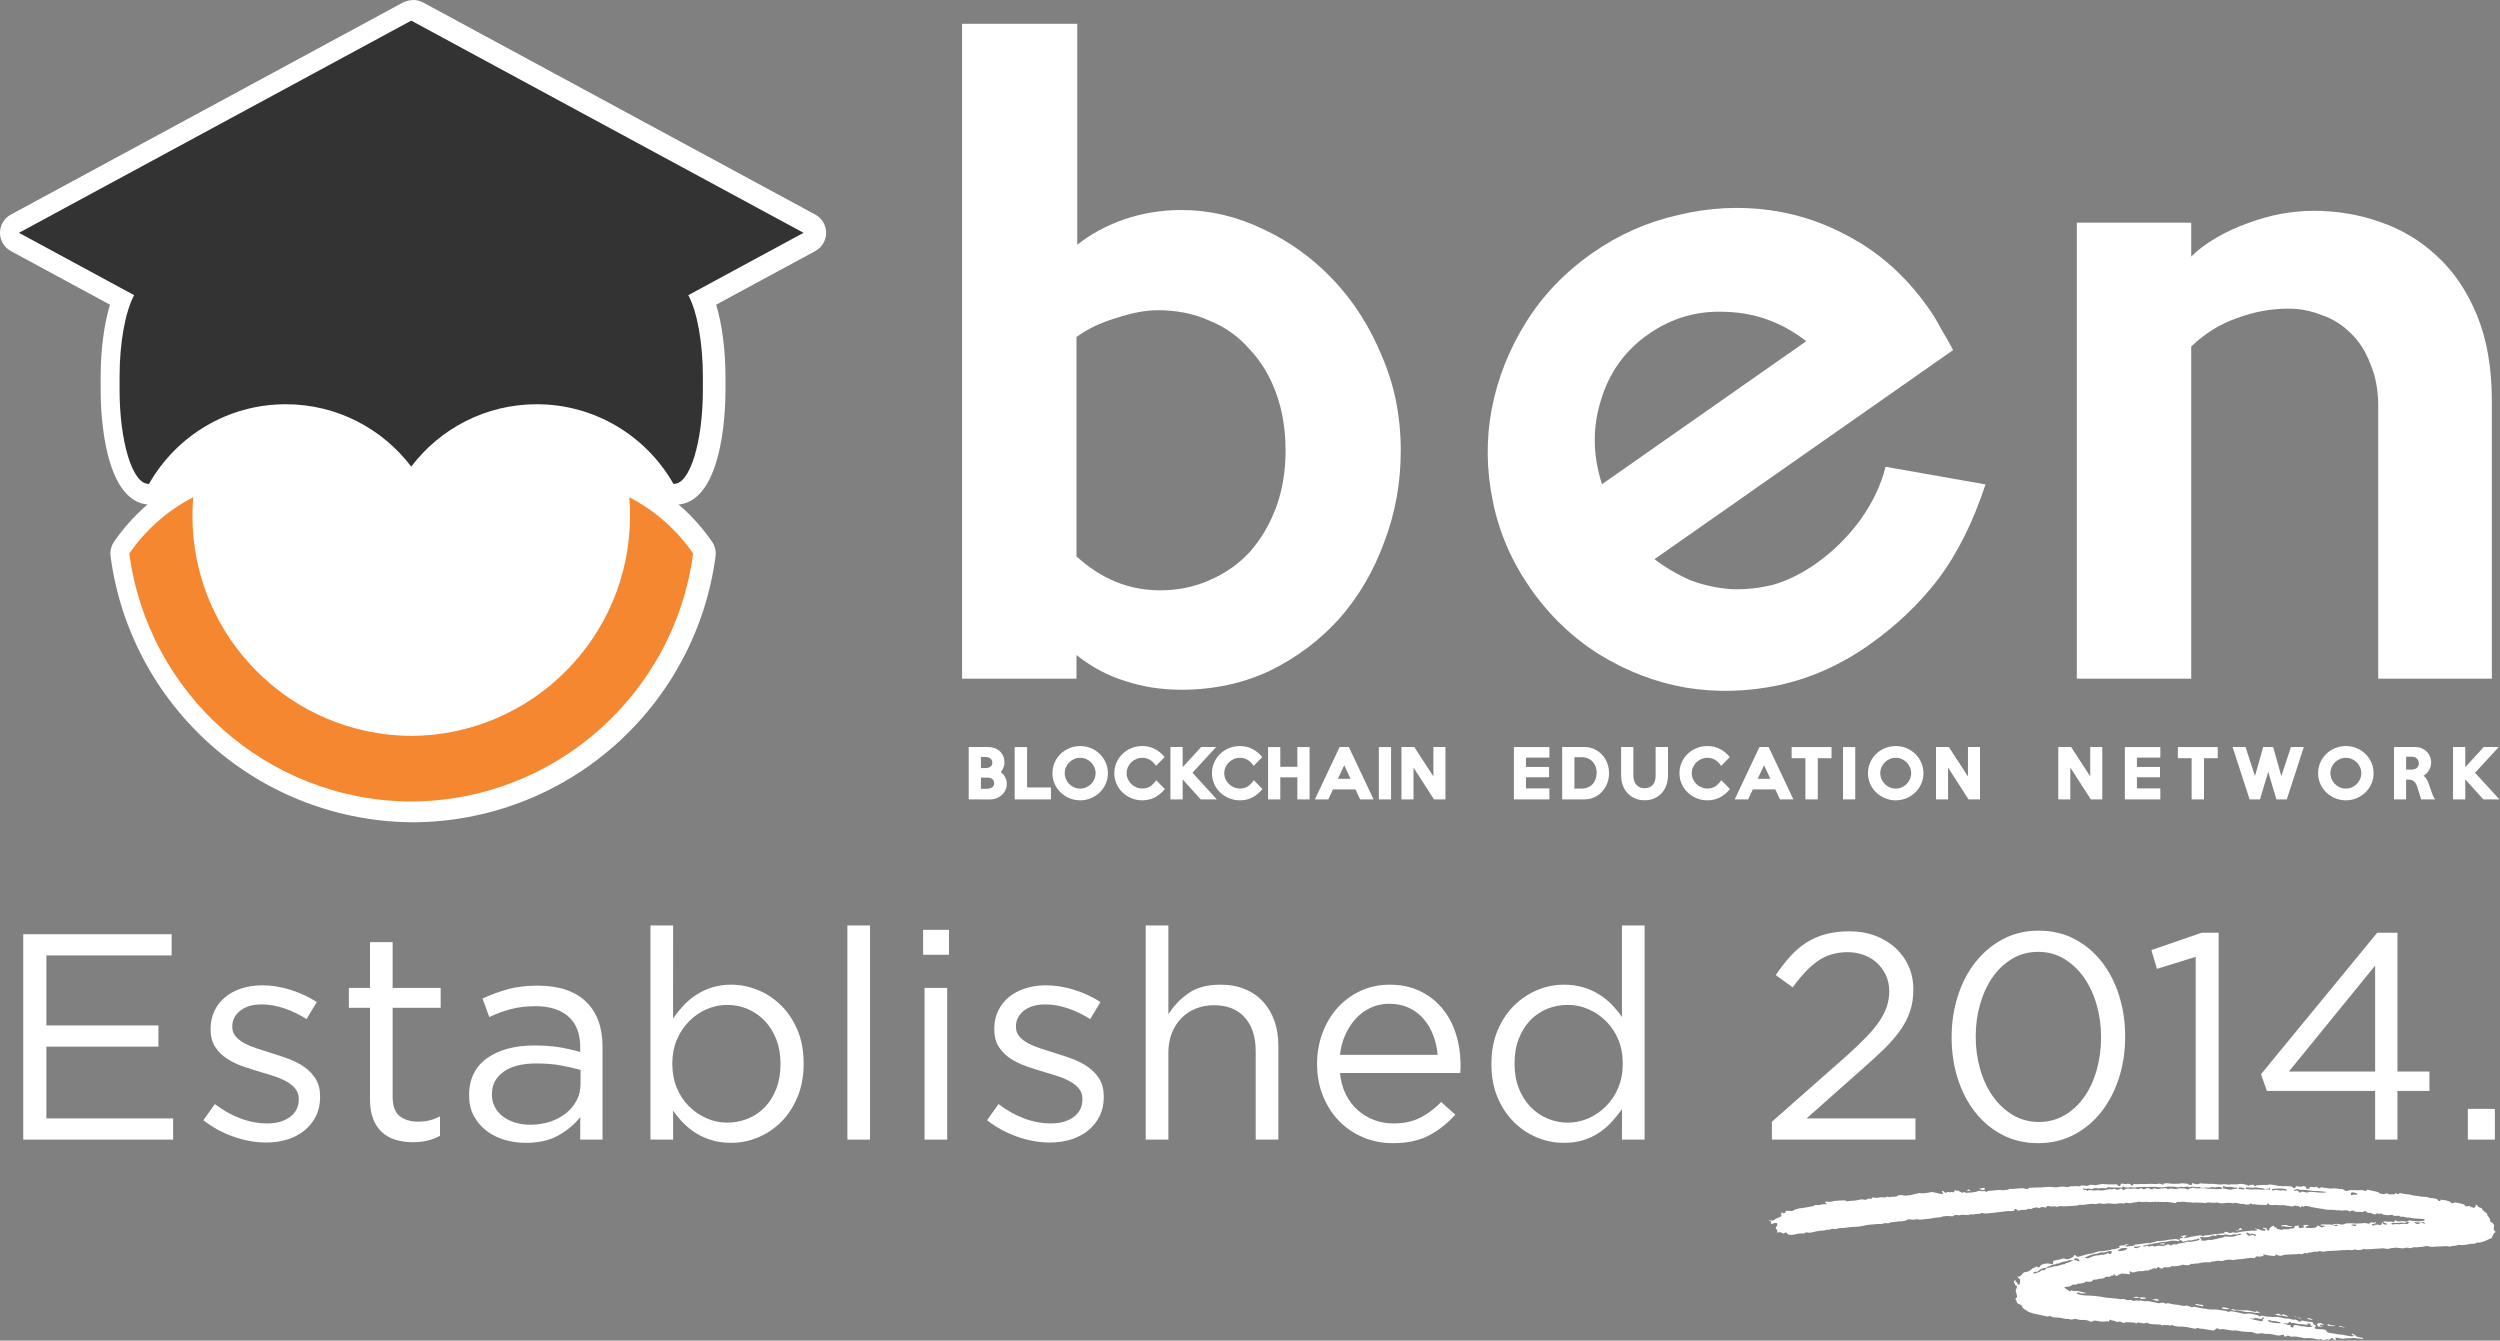 <svg width="4207" height="2256" viewBox="0 0 4207 2256" fill="none" xmlns="http://www.w3.org/2000/svg">
<rect x="0" y="0" width="4207" height="2256" fill="#808080" stroke="none"/>
<g clip-path="url(#clip0_411_38)">
<path d="M1097.46 368.062H286.739V1062H1097.46V368.062Z" fill="white"/>
<path d="M972.399 911.129H395.235V1239.01H972.399V911.129Z" fill="white"/>
<path fill-rule="evenodd" clip-rule="evenodd" d="M328.204 829.288C284.998 851.513 248.046 884.222 220.693 924.005C251.666 1158.79 452.024 1340.18 694.991 1341.34C695.061 1341.34 695.13 1341.34 695.203 1341.34C938.173 1340.18 1138.53 1158.79 1169.5 924.005C1142.15 884.222 1105.19 851.513 1061.99 829.288C1062.85 839.595 1063.26 850.006 1063.26 860.534C1063.26 1064.32 898.697 1229.66 695.203 1230.93C695.13 1230.93 695.061 1230.93 694.991 1230.93C491.499 1229.66 326.933 1064.32 326.933 860.534C326.933 850.006 327.344 839.595 328.204 829.288Z" fill="white" stroke="white" stroke-width="17.008" stroke-linecap="round" stroke-linejoin="round"/>
<path fill-rule="evenodd" clip-rule="evenodd" d="M694.78 27.432L34.93 384.323L228.818 489.219C214.164 516.437 204.293 567.991 204.293 627.341V648.122C204.293 735.987 225.916 806.742 252.711 806.742H253.844C299.38 726.746 385.356 672.791 483.995 672.791C570.117 672.791 646.639 713.939 694.99 777.617V777.897C695.023 777.86 695.031 777.799 695.06 777.757C695.103 777.811 695.164 777.846 695.202 777.897V777.617C743.556 713.939 820.077 672.791 906.2 672.791C1004.83 672.791 1090.81 726.746 1136.35 806.742H1137.48C1164.27 806.742 1185.9 735.987 1185.9 648.122V627.34C1185.9 567.991 1176.03 516.436 1161.37 489.218L1355.27 384.322L695.413 27.432L695.062 27.572L694.78 27.432Z" fill="white" stroke="white" stroke-width="17.008" stroke-linecap="round" stroke-linejoin="round"/>
<path d="M2357.21 758.384C2357.21 812.382 2347.91 863.717 2329.32 912.404C2311.62 961.09 2286.39 1004.02 2253.64 1041.2C2220.89 1077.49 2181.94 1106.7 2136.79 1128.83C2091.65 1150.08 2042.08 1160.69 1988.09 1160.69C1954.45 1160.69 1923.02 1155.83 1893.82 1146.09C1864.6 1137.24 1837.16 1122.63 1811.5 1102.27V1142.11H1618.97V40.063H1812.82V411.835C1834.95 394.134 1861.07 379.972 1891.16 369.347C1922.14 358.728 1954.45 353.418 1988.09 353.418C2035 353.418 2080.59 364.039 2124.84 385.281C2169.11 405.641 2208.5 433.967 2243.02 470.261C2277.54 506.553 2304.98 549.484 2325.34 599.053C2346.59 647.735 2357.21 700.846 2357.21 758.384ZM2163.35 758.384C2163.35 722.975 2158.04 690.669 2147.42 661.456C2136.8 632.247 2121.75 607.459 2102.27 587.104C2083.68 565.858 2061.11 549.923 2034.56 539.3C2008.89 527.796 1980.12 522.039 1948.26 522.039C1927.89 522.039 1904.44 526.468 1877.88 535.318C1851.33 543.286 1829.2 553.907 1811.5 567.182V936.3C1853.1 974.366 1900.01 993.398 1952.24 993.398C1982.33 993.398 2010.21 987.644 2035.88 976.133C2062.44 964.626 2085.01 948.698 2103.6 928.336C2122.19 907.093 2136.79 882.304 2147.42 853.982C2158.04 824.769 2163.35 792.905 2163.35 758.384Z" fill="white"/>
<path d="M3246.41 520.068C3253.52 530.223 3260.15 541.242 3266.32 553.133C3273.21 564.517 3279.99 576.52 3286.66 589.135L2784.18 940.982C2802.67 955.05 2822.83 966.862 2844.66 976.435C2866.7 984.772 2889.65 989.769 2913.51 991.435C2936.86 992.373 2960.51 989.873 2984.44 983.923C3008.58 976.738 3032.26 965.023 3055.46 948.777C3083.74 928.977 3108.72 904.46 3130.4 875.234C3151.57 845.282 3165.74 815.364 3172.92 785.488L3341.19 815.157C3320.54 878.255 3294 931.414 3261.59 974.636C3229.4 1016.63 3190.1 1053.87 3143.7 1086.36C3096.57 1119.36 3046.25 1141.63 2992.73 1153.17C2939.94 1164.2 2887.91 1165.51 2836.63 1157.11C2786.09 1148.2 2738.15 1129.89 2692.83 1102.2C2646.99 1073.78 2608.08 1036.73 2576.1 991.047C2544.11 945.37 2522.86 896.495 2512.33 844.426C2501.31 791.639 2500.61 739.718 2510.25 688.663C2519.89 637.613 2538.91 589.167 2567.33 543.332C2595.76 497.501 2633.17 458.335 2679.57 425.841C2723.8 394.871 2772.05 373.508 2824.34 361.752C2876.12 349.275 2927.75 346.618 2979.24 353.789C3030.72 360.964 3079.75 378.505 3126.3 406.416C3172.36 433.605 3212.39 471.489 3246.41 520.068ZM3039.53 574.161C2999.28 542.911 2954.82 526.491 2906.16 524.902C2857.72 522.079 2813.56 534.635 2773.68 562.559C2734.53 589.976 2707.99 626.924 2694.08 673.412C2679.65 719.168 2680.24 766.304 2695.84 814.816L3039.53 574.161Z" fill="white"/>
<path d="M4193.28 1142.11H4002.08V684.027C4002.08 656.588 3997.66 632.689 3988.8 612.33C3980.84 591.087 3969.77 573.825 3955.61 560.546C3941.45 546.385 3925.07 536.206 3906.48 530.007C3888.78 522.929 3870.19 519.384 3850.72 519.384C3821.5 519.384 3792.74 524.696 3764.41 535.318C3736.09 545.056 3710.42 560.99 3687.4 583.116V1142.11H3494.88V374.659H3687.4V431.75C3698.91 420.245 3713.07 409.625 3729.89 399.888C3746.71 390.153 3763.97 382.187 3781.67 375.989C3800.26 368.905 3818.85 363.594 3837.44 360.055C3856.91 356.516 3875.5 354.744 3893.2 354.744C3932.15 354.744 3969.33 360.939 4004.74 373.334C4041.03 385.726 4072.9 404.759 4100.33 430.424C4128.66 456.095 4151.23 489.293 4168.05 530.008C4184.87 570.725 4193.28 618.969 4193.28 674.733V1142.11" fill="white"/>
<path d="M1694.23 1319.04C1694.23 1322.86 1693.44 1326.4 1691.88 1329.65C1690.31 1332.9 1688.24 1335.68 1685.66 1337.99C1683.08 1340.31 1680.11 1342.11 1676.74 1343.4C1673.38 1344.68 1669.86 1345.33 1666.18 1345.33L1630.15 1345.22V1257.03H1662.5C1666.38 1257.03 1670 1257.62 1673.36 1258.79C1676.72 1259.95 1679.67 1261.66 1682.2 1263.93C1684.74 1266.2 1686.72 1268.96 1688.13 1272.21C1689.54 1275.46 1690.25 1279.08 1690.25 1283.09C1690.25 1286.57 1689.49 1289.91 1687.96 1293.12C1686.43 1296.33 1685.13 1298.35 1684.07 1299.18C1684.31 1299.21 1685.21 1300 1686.8 1301.54C1688.39 1303.08 1689.74 1304.79 1690.84 1306.67C1691.95 1308.54 1692.79 1310.54 1693.36 1312.65C1693.94 1314.76 1694.23 1316.9 1694.23 1319.04ZM1669.87 1283.4C1669.87 1281.74 1669.56 1280.33 1668.95 1279.16C1668.34 1277.99 1667.51 1277 1666.45 1276.21C1665.39 1275.41 1664.14 1274.81 1662.69 1274.39C1661.24 1273.96 1659.71 1273.74 1658.1 1273.74H1650.73V1292.54C1651.06 1292.55 1651.91 1292.55 1653.29 1292.55C1654.68 1292.55 1656.28 1292.55 1658.1 1292.55C1659.74 1292.55 1661.29 1292.38 1662.75 1292.02C1664.21 1291.65 1665.46 1291.1 1666.5 1290.37C1667.55 1289.63 1668.37 1288.71 1668.96 1287.6C1669.56 1286.47 1669.87 1285.08 1669.87 1283.4ZM1673.02 1318.1C1673.02 1316.67 1672.75 1315.36 1672.21 1314.18C1671.68 1313 1670.94 1312 1670.01 1311.18C1669.07 1310.35 1667.98 1309.7 1666.71 1309.24C1665.46 1308.77 1664.08 1308.53 1662.58 1308.53C1660.21 1308.46 1657.88 1308.45 1655.59 1308.49C1653.29 1308.51 1651.67 1308.53 1650.73 1308.53V1327.36H1660.73C1662.3 1327.36 1663.85 1327.17 1665.38 1326.8C1666.91 1326.43 1668.24 1325.86 1669.36 1325.09C1670.48 1324.32 1671.37 1323.37 1672.03 1322.24C1672.69 1321.11 1673.02 1319.73 1673.02 1318.1ZM1768.54 1345.22H1707.49V1257.12H1728.4V1325.15H1768.54V1345.22H1768.54ZM1864.36 1301.13C1864.36 1307.44 1863.13 1313.39 1860.67 1318.97C1858.22 1324.55 1854.87 1329.4 1850.62 1333.51C1846.36 1337.61 1841.41 1340.85 1835.77 1343.23C1830.13 1345.61 1824.13 1346.8 1817.75 1346.8C1811.38 1346.8 1805.35 1345.61 1799.68 1343.23C1794.02 1340.85 1789.05 1337.61 1784.79 1333.51C1780.54 1329.4 1777.17 1324.57 1774.72 1319.03C1772.26 1313.48 1771.03 1307.51 1771.03 1301.13C1771.03 1294.74 1772.26 1288.76 1774.72 1283.17C1777.17 1277.59 1780.54 1272.75 1784.79 1268.65C1789.05 1264.54 1794.02 1261.32 1799.7 1258.97C1805.37 1256.63 1811.39 1255.45 1817.75 1255.45C1824.12 1255.45 1830.13 1256.63 1835.77 1258.97C1841.41 1261.32 1846.36 1264.55 1850.62 1268.69C1854.87 1272.84 1858.22 1277.69 1860.67 1283.24C1863.13 1288.78 1864.36 1294.74 1864.36 1301.13ZM1843.67 1301.13C1843.67 1297.57 1842.99 1294.23 1841.64 1291.11C1840.27 1287.99 1838.42 1285.25 1836.06 1282.9C1833.71 1280.54 1830.96 1278.67 1827.8 1277.29C1824.64 1275.91 1821.28 1275.21 1817.75 1275.21C1814.15 1275.21 1810.75 1275.91 1807.6 1277.29C1804.43 1278.67 1801.67 1280.54 1799.31 1282.9C1796.97 1285.25 1795.11 1287.99 1793.76 1291.11C1792.41 1294.23 1791.74 1297.57 1791.74 1301.13C1791.74 1304.61 1792.41 1307.93 1793.76 1311.09C1795.11 1314.24 1796.97 1317 1799.31 1319.36C1801.67 1321.71 1804.43 1323.58 1807.6 1324.97C1810.75 1326.35 1814.15 1327.03 1817.75 1327.03C1821.28 1327.03 1824.64 1326.35 1827.8 1324.97C1830.96 1323.58 1833.71 1321.71 1836.06 1319.36C1838.42 1317 1840.27 1314.24 1841.64 1311.09C1842.99 1307.93 1843.67 1304.61 1843.67 1301.13ZM1960.15 1327.83C1954.95 1334.17 1949.21 1338.91 1942.95 1342.07C1936.68 1345.22 1929.77 1346.8 1922.22 1346.8C1915.72 1346.8 1909.61 1345.61 1903.9 1343.23C1898.2 1340.85 1893.21 1337.61 1888.95 1333.51C1884.69 1329.4 1881.33 1324.57 1878.88 1319.03C1876.42 1313.48 1875.19 1307.51 1875.19 1301.13C1875.19 1294.74 1876.42 1288.78 1878.88 1283.24C1881.33 1277.68 1884.69 1272.84 1888.95 1268.69C1893.21 1264.55 1898.2 1261.31 1903.9 1258.97C1909.61 1256.63 1915.72 1255.45 1922.22 1255.45C1929.77 1255.45 1936.67 1257.03 1942.93 1260.18C1949.19 1263.33 1954.83 1267.94 1959.84 1273.99L1945.42 1288.8C1942.03 1283.94 1938.44 1280.46 1934.67 1278.37C1930.89 1276.26 1926.74 1275.21 1922.22 1275.21C1918.61 1275.21 1915.2 1275.91 1912.01 1277.29C1908.82 1278.68 1906.02 1280.56 1903.63 1282.91C1901.24 1285.27 1899.35 1288.01 1897.96 1291.13C1896.59 1294.25 1895.9 1297.58 1895.9 1301.13C1895.9 1304.6 1896.59 1307.89 1897.96 1311.01C1899.35 1314.14 1901.24 1316.87 1903.63 1319.23C1906.02 1321.59 1908.82 1323.46 1912.01 1324.84C1915.2 1326.24 1918.61 1326.93 1922.22 1326.93C1927 1326.93 1931.22 1325.85 1934.89 1323.68C1938.57 1321.52 1942.16 1317.93 1945.63 1312.91L1960.15 1327.83ZM2047.66 1345.22H2020.6L1990.19 1311.59V1345.22H1969.61V1257.03H1990.19V1291.02L2021.35 1257.03H2046.53L2006.69 1300.39L2047.66 1345.22ZM2124.45 1327.83C2119.24 1334.17 2113.51 1338.91 2107.25 1342.07C2100.98 1345.22 2094.07 1346.8 2086.52 1346.8C2080.02 1346.8 2073.92 1345.61 2068.2 1343.23C2062.5 1340.85 2057.51 1337.61 2053.25 1333.51C2048.99 1329.4 2045.64 1324.57 2043.18 1319.03C2040.72 1313.48 2039.49 1307.51 2039.49 1301.13C2039.49 1294.74 2040.72 1288.78 2043.18 1283.24C2045.64 1277.68 2048.99 1272.84 2053.25 1268.69C2057.51 1264.55 2062.5 1261.31 2068.2 1258.97C2073.92 1256.63 2080.02 1255.45 2086.52 1255.45C2094.07 1255.45 2100.97 1257.03 2107.23 1260.18C2113.49 1263.33 2119.13 1267.94 2124.14 1273.99L2109.72 1288.8C2106.33 1283.94 2102.74 1280.46 2098.96 1278.37C2095.19 1276.26 2091.04 1275.21 2086.52 1275.21C2082.91 1275.21 2079.5 1275.91 2076.31 1277.29C2073.12 1278.68 2070.32 1280.56 2067.92 1282.91C2065.54 1285.27 2063.65 1288.01 2062.26 1291.13C2060.88 1294.25 2060.2 1297.58 2060.2 1301.13C2060.2 1304.6 2060.88 1307.89 2062.26 1311.01C2063.65 1314.14 2065.54 1316.87 2067.92 1319.23C2070.32 1321.59 2073.12 1323.46 2076.31 1324.84C2079.5 1326.24 2082.91 1326.93 2086.52 1326.93C2091.3 1326.93 2095.52 1325.85 2099.2 1323.68C2102.88 1321.52 2106.45 1317.93 2109.92 1312.91L2124.45 1327.83ZM2203.76 1345.22H2183.16V1308.12H2154.49V1345.22H2133.91V1257.12H2154.49V1290.35H2183.16V1257.12H2203.76V1345.22ZM2311.46 1345.22H2288.82L2281.06 1328.45H2243.16L2235.31 1345.22H2212.68L2254.35 1257.03H2269.8L2311.46 1345.22ZM2272.68 1310.58L2262.11 1287.73L2251.38 1310.58H2272.68ZM2340.91 1345.22H2320.32V1257.12H2340.91V1345.22ZM2432.4 1345.22H2413.11L2378.63 1291.64V1345.22H2358.36V1257.03H2379.93L2412.12 1306.57V1257.03H2432.4V1345.22H2432.4Z" fill="white"/>
<path d="M2607.32 1345.22H2547.63V1257.12H2607.32V1274.89H2567.91V1290.56H2606.78V1308.01H2567.91V1326.73H2607.32V1345.22ZM2707.7 1301.13C2707.7 1307.19 2706.67 1312.88 2704.61 1318.2C2702.56 1323.52 2699.69 1328.19 2696 1332.21C2692.31 1336.23 2687.91 1339.4 2682.77 1341.73C2677.65 1344.06 2672.06 1345.22 2666.01 1345.22H2628.83V1257.03H2666.01C2672.06 1257.03 2677.65 1258.22 2682.77 1260.58C2687.91 1262.94 2692.31 1266.11 2696 1270.09C2699.69 1274.07 2702.56 1278.73 2704.61 1284.09C2706.67 1289.45 2707.7 1295.12 2707.7 1301.13ZM2686.9 1300.67C2686.97 1297.02 2686.41 1293.59 2685.25 1290.35C2684.09 1287.12 2682.41 1284.3 2680.23 1281.9C2678.06 1279.51 2675.38 1277.62 2672.2 1276.24C2669.02 1274.85 2665.42 1274.16 2661.4 1274.16H2649.42V1327.04H2661.4C2665.36 1327.04 2668.9 1326.38 2672.01 1325.06C2675.14 1323.75 2677.77 1321.93 2679.94 1319.6C2682.12 1317.27 2683.8 1314.49 2684.99 1311.29C2686.19 1308.07 2686.83 1304.53 2686.9 1300.67ZM2806.9 1257.03V1304.69C2806.9 1310.52 2806.02 1315.97 2804.25 1321.04C2802.5 1326.11 2799.93 1330.56 2796.54 1334.38C2793.16 1338.21 2789.04 1341.22 2784.17 1343.41C2779.31 1345.59 2773.8 1346.69 2767.63 1346.69C2761.6 1346.69 2756.14 1345.62 2751.25 1343.48C2746.36 1341.32 2742.19 1338.37 2738.73 1334.63C2735.28 1330.87 2732.63 1326.48 2730.79 1321.43C2728.95 1316.4 2728.04 1310.99 2728.04 1305.21V1257.03H2748.63V1305.32C2748.63 1308.31 2749.05 1311.09 2749.87 1313.67C2750.71 1316.26 2751.9 1318.48 2753.46 1320.35C2755.01 1322.22 2756.95 1323.7 2759.27 1324.79C2761.6 1325.87 2764.29 1326.41 2767.32 1326.41C2770.57 1326.41 2773.36 1325.9 2775.68 1324.88C2778 1323.86 2779.92 1322.44 2781.43 1320.62C2782.95 1318.8 2784.11 1316.61 2784.91 1314.06C2785.7 1311.5 2786.1 1308.65 2786.1 1305.52V1257.03H2806.9V1257.03ZM2911.15 1327.83C2905.94 1334.17 2900.2 1338.91 2893.94 1342.07C2887.67 1345.22 2880.77 1346.8 2873.22 1346.8C2866.72 1346.8 2860.61 1345.61 2854.89 1343.23C2849.19 1340.85 2844.21 1337.61 2839.94 1333.51C2835.69 1329.4 2832.33 1324.57 2829.88 1319.03C2827.41 1313.48 2826.19 1307.51 2826.19 1301.13C2826.19 1294.74 2827.41 1288.78 2829.88 1283.24C2832.33 1277.68 2835.69 1272.84 2839.94 1268.69C2844.21 1264.55 2849.19 1261.31 2854.89 1258.97C2860.61 1256.63 2866.72 1255.45 2873.22 1255.45C2880.77 1255.45 2887.67 1257.03 2893.93 1260.18C2900.19 1263.33 2905.83 1267.94 2910.84 1273.99L2896.42 1288.8C2893.02 1283.94 2889.43 1280.46 2885.66 1278.37C2881.88 1276.26 2877.74 1275.21 2873.22 1275.21C2869.61 1275.21 2866.2 1275.91 2863.01 1277.29C2859.81 1278.68 2857.02 1280.56 2854.62 1282.91C2852.23 1285.27 2850.35 1288.01 2848.96 1291.13C2847.58 1294.25 2846.89 1297.58 2846.89 1301.13C2846.89 1304.6 2847.58 1307.89 2848.96 1311.01C2850.35 1314.14 2852.23 1316.87 2854.62 1319.23C2857.02 1321.59 2859.81 1323.46 2863.01 1324.84C2866.2 1326.24 2869.61 1326.93 2873.22 1326.93C2877.99 1326.93 2882.22 1325.85 2885.89 1323.68C2889.57 1321.52 2893.15 1317.93 2896.62 1312.91L2911.15 1327.83ZM3017.93 1345.22H2995.29L2987.53 1328.45H2949.63L2941.78 1345.22H2919.15L2960.82 1257.03H2976.27L3017.93 1345.22ZM2979.14 1310.58L2968.58 1287.73L2957.86 1310.58H2979.14ZM3082.1 1275.93H3058.94V1345.22H3038.14V1275.93H3014.97V1257.12H3082.1V1275.93ZM3122.01 1345.22H3101.43V1257.12H3122.01V1345.22ZM3236.78 1301.13C3236.78 1307.44 3235.55 1313.39 3233.09 1318.97C3230.64 1324.55 3227.28 1329.4 3223.03 1333.51C3218.78 1337.61 3213.83 1340.85 3208.19 1343.23C3202.56 1345.61 3196.55 1346.8 3190.17 1346.8C3183.79 1346.8 3177.77 1345.61 3172.1 1343.23C3166.43 1340.85 3161.46 1337.61 3157.2 1333.51C3152.95 1329.4 3149.59 1324.57 3147.13 1319.03C3144.67 1313.48 3143.44 1307.51 3143.44 1301.13C3143.44 1294.74 3144.67 1288.76 3147.13 1283.17C3149.59 1277.59 3152.95 1272.75 3157.2 1268.65C3161.46 1264.54 3166.44 1261.32 3172.11 1258.97C3177.78 1256.63 3183.8 1255.45 3190.17 1255.45C3196.54 1255.45 3202.54 1256.63 3208.19 1258.97C3213.83 1261.32 3218.78 1264.55 3223.03 1268.69C3227.28 1272.84 3230.64 1277.69 3233.09 1283.24C3235.55 1288.78 3236.78 1294.74 3236.78 1301.13ZM3216.08 1301.13C3216.08 1297.57 3215.4 1294.23 3214.05 1291.11C3212.69 1287.99 3210.83 1285.25 3208.48 1282.9C3206.13 1280.54 3203.37 1278.67 3200.22 1277.29C3197.05 1275.91 3193.7 1275.21 3190.17 1275.21C3186.56 1275.21 3183.17 1275.91 3180.01 1277.29C3176.85 1278.67 3174.09 1280.54 3171.73 1282.9C3169.38 1285.25 3167.53 1287.99 3166.17 1291.11C3164.83 1294.23 3164.15 1297.57 3164.15 1301.13C3164.15 1304.61 3164.83 1307.93 3166.17 1311.09C3167.53 1314.24 3169.38 1317 3171.73 1319.36C3174.09 1321.71 3176.85 1323.58 3180.01 1324.97C3183.17 1326.35 3186.56 1327.03 3190.17 1327.03C3193.7 1327.03 3197.05 1326.35 3200.22 1324.97C3203.37 1323.58 3206.13 1321.71 3208.48 1319.36C3210.83 1317 3212.69 1314.24 3214.05 1311.09C3215.4 1307.93 3216.08 1304.61 3216.08 1301.13ZM3331.96 1345.22H3312.67L3278.19 1291.64V1345.22H3257.91V1257.03H3279.48L3311.68 1306.57V1257.03H3331.96V1345.22V1345.22Z" fill="white"/>
<path d="M3537.71 1345.22H3518.43L3483.94 1291.64V1345.22H3463.66V1257.03H3485.25L3517.43 1306.57V1257.03H3537.71V1345.22H3537.71ZM3635.4 1345.22H3575.71V1257.12H3635.4V1274.89H3595.99V1290.56H3634.87V1308.01H3595.99V1326.73H3635.4V1345.22ZM3732.03 1275.93H3708.87V1345.22H3688.08V1275.93H3664.91V1257.12H3732.03V1275.93ZM3876.87 1257.03L3848.21 1345.22H3830.76L3816.97 1298.86L3803.08 1345.22H3785.62L3756.97 1257.03H3778.72L3794.7 1305.93L3808.52 1257.03H3825.22L3839.04 1306.05L3855.21 1257.03H3876.87ZM3994.26 1301.13C3994.26 1307.44 3993.03 1313.39 3990.57 1318.97C3988.12 1324.55 3984.77 1329.4 3980.51 1333.51C3976.26 1337.61 3971.31 1340.85 3965.67 1343.23C3960.03 1345.61 3954.03 1346.8 3947.65 1346.8C3941.28 1346.8 3935.25 1345.61 3929.58 1343.23C3923.92 1340.85 3918.95 1337.61 3914.69 1333.51C3910.43 1329.4 3907.07 1324.57 3904.61 1319.03C3902.16 1313.48 3900.93 1307.51 3900.93 1301.13C3900.93 1294.74 3902.16 1288.76 3904.61 1283.17C3907.07 1277.59 3910.43 1272.75 3914.69 1268.65C3918.95 1264.54 3923.92 1261.32 3929.59 1258.97C3935.26 1256.63 3941.28 1255.45 3947.65 1255.45C3954.02 1255.45 3960.02 1256.63 3965.67 1258.97C3971.31 1261.32 3976.26 1264.55 3980.51 1268.69C3984.77 1272.84 3988.12 1277.69 3990.57 1283.24C3993.03 1288.78 3994.26 1294.74 3994.26 1301.13ZM3973.56 1301.13C3973.56 1297.57 3972.88 1294.23 3971.53 1291.11C3970.17 1287.99 3968.32 1285.25 3965.96 1282.9C3963.61 1280.54 3960.86 1278.67 3957.69 1277.29C3954.53 1275.91 3951.18 1275.21 3947.65 1275.21C3944.04 1275.21 3940.65 1275.91 3937.49 1277.29C3934.32 1278.67 3931.57 1280.54 3929.21 1282.9C3926.86 1285.25 3925.01 1287.99 3923.66 1291.11C3922.3 1294.23 3921.64 1297.57 3921.64 1301.13C3921.64 1304.61 3922.31 1307.93 3923.66 1311.09C3925.01 1314.24 3926.86 1317 3929.21 1319.36C3931.57 1321.71 3934.32 1323.58 3937.49 1324.97C3940.65 1326.35 3944.04 1327.03 3947.65 1327.03C3951.18 1327.03 3954.53 1326.35 3957.69 1324.97C3960.86 1323.58 3963.61 1321.71 3965.96 1319.36C3968.32 1317 3970.17 1314.24 3971.53 1311.09C3972.89 1307.93 3973.56 1304.61 3973.56 1301.13ZM4097.75 1345.22H4074.36L4067.9 1324.62C4067.31 1322.65 4066.59 1320.88 4065.73 1319.29C4064.88 1317.71 4063.89 1316.39 4062.75 1315.31C4061.62 1314.23 4060.26 1313.39 4058.66 1312.79C4057.07 1312.19 4055.15 1311.88 4052.91 1311.88H4049.01V1345.22H4028.62V1257.12L4063.91 1257.03C4067.75 1257.03 4071.34 1257.7 4074.67 1259.02C4078.01 1260.34 4080.91 1262.18 4083.35 1264.56C4085.79 1266.93 4087.69 1269.71 4089.06 1272.92C4090.44 1276.12 4091.12 1279.59 4091.12 1283.31C4091.12 1285.98 4090.71 1288.58 4089.87 1291.1C4089.03 1293.62 4087.86 1295.95 4086.33 1298.08C4084.81 1300.21 4082.99 1302.1 4080.89 1303.74C4078.78 1305.39 4077.52 1305.97 4077.09 1305.49C4078.01 1305.18 4079.42 1306.07 4081.3 1308.17C4083.18 1310.25 4084.67 1312.7 4085.74 1315.53C4086.23 1316.72 4086.69 1317.92 4087.11 1319.14C4087.54 1320.34 4087.98 1321.6 4088.43 1322.88C4088.89 1324.18 4089.38 1325.57 4089.9 1327.08C4090.43 1328.58 4091.01 1330.24 4091.64 1332.07C4092.4 1334.35 4093.09 1336.27 4093.73 1337.84C4094.36 1339.4 4095.7 1341.86 4097.75 1345.22ZM4070.43 1284.46C4070.43 1282.82 4070.12 1281.33 4069.51 1279.99C4068.9 1278.65 4068.07 1277.49 4067.02 1276.5C4065.98 1275.5 4064.73 1274.72 4063.27 1274.16C4061.81 1273.6 4060.25 1273.31 4058.57 1273.31H4049.01V1295.06H4058.57C4060.27 1295.06 4061.85 1294.82 4063.32 1294.31C4064.79 1293.81 4066.03 1293.09 4067.07 1292.17C4068.11 1291.24 4068.92 1290.14 4069.53 1288.85C4070.13 1287.56 4070.43 1286.09 4070.43 1284.46ZM4206.03 1345.22H4178.97L4148.55 1311.59V1345.22H4127.97V1257.03H4148.55V1291.02L4179.72 1257.03H4204.9L4165.05 1300.39L4206.03 1345.22Z" fill="white"/>
<path fill-rule="evenodd" clip-rule="evenodd" d="M328.204 836.756C284.998 858.981 248.046 891.69 220.693 931.473C251.666 1166.25 452.024 1347.64 694.991 1348.8C695.061 1348.8 695.13 1348.8 695.203 1348.8C938.173 1347.64 1138.53 1166.25 1169.5 931.473C1142.15 891.689 1105.19 858.981 1061.99 836.756C1062.85 847.063 1063.26 857.475 1063.26 868.002C1063.26 1071.79 898.697 1237.13 695.203 1238.39C695.13 1238.39 695.061 1238.39 694.991 1238.39C491.499 1237.13 326.933 1071.79 326.933 868.002C326.933 857.475 327.344 847.063 328.204 836.756Z" fill="#F68731"/>
<path fill-rule="evenodd" clip-rule="evenodd" d="M312.226 805.694C264.204 830.396 222.6 867.047 191.911 911.683C187.018 918.8 184.935 927.479 186.065 936.04C202.229 1058.57 262.282 1171.44 355.16 1253.87C448.85 1337.02 569.478 1383.13 694.826 1383.73C694.937 1383.73 695.26 1383.73 695.37 1383.73C820.72 1383.13 941.348 1337.01 1035.04 1253.87C1127.91 1171.45 1187.97 1058.57 1204.13 936.042C1205.26 927.478 1203.18 918.799 1198.28 911.681C1167.59 867.044 1125.99 830.395 1077.97 805.694C1066.68 799.886 1053.13 800.663 1042.57 807.72C1032.02 814.779 1026.13 827.008 1027.18 839.661C1027.95 848.799 1028.33 858.334 1028.33 868C1028.33 957.24 993.686 1041.23 930.772 1104.51C867.885 1167.77 784.149 1202.91 694.987 1203.46C606.047 1202.91 522.31 1167.77 459.423 1104.51C396.511 1041.23 361.863 957.24 361.863 868C361.863 858.333 362.249 848.799 363.012 839.661C364.069 827.008 358.176 814.779 347.622 807.72C337.069 800.663 323.517 799.887 312.226 805.694ZM293.517 902.161C301.399 997.116 341.955 1085.45 409.882 1153.77C485.863 1230.19 587.041 1272.65 694.775 1273.32C694.92 1273.32 695.275 1273.32 695.42 1273.32C803.154 1272.65 904.331 1230.2 980.314 1153.77C1048.24 1085.45 1088.79 997.121 1096.68 902.163C1109.95 913.647 1122.05 926.477 1132.77 940.445C1116.31 1041.07 1065.54 1133.4 988.667 1201.62C907.682 1273.49 803.402 1313.36 695.038 1313.87C586.796 1313.36 482.517 1273.49 401.531 1201.62C324.656 1133.4 273.888 1041.07 257.422 940.444C268.139 926.476 280.245 913.646 293.517 902.161Z" fill="white"/>
<path fill-rule="evenodd" clip-rule="evenodd" d="M694.78 34.899L34.93 391.79L228.818 496.686C214.164 523.904 204.293 575.458 204.293 634.808V655.589C204.293 743.455 225.916 814.209 252.711 814.209H253.844C299.38 734.212 385.356 680.258 483.995 680.258C570.117 680.258 646.639 721.405 694.99 785.083V785.363C695.023 785.326 695.031 785.266 695.06 785.224C695.103 785.278 695.164 785.313 695.202 785.363V785.083C743.556 721.405 820.077 680.258 906.2 680.258C1004.83 680.258 1090.81 734.212 1136.35 814.209H1137.48C1164.27 814.209 1185.9 743.455 1185.9 655.589V634.808C1185.9 575.458 1176.03 523.904 1161.37 496.686L1355.27 391.79L695.413 34.899L695.062 35.039L694.78 34.899Z" fill="#333333"/>
<path fill-rule="evenodd" clip-rule="evenodd" d="M695.065 0.002C694.29 -0.004 693.532 0.175 692.757 0.22C691.231 0.337 689.711 0.464 688.203 0.783C686.414 1.127 684.697 1.68 682.966 2.306C682.819 2.363 682.663 2.379 682.516 2.437L682.165 2.577C682.302 2.523 682.449 2.508 682.586 2.454C681.104 3.011 679.575 3.411 678.162 4.175L18.313 361.066C7.031 367.169 0.001 378.963 0 391.789V391.791C0 404.617 7.029 416.411 18.309 422.513C18.309 422.513 144.949 491.027 185.077 512.736C175.086 545.681 169.362 588.685 169.362 634.809V655.59C169.362 701.438 174.932 744.929 185.047 778.051C202.988 836.807 231.746 849.14 252.712 849.14H253.845C266.402 849.14 277.991 842.401 284.201 831.489C325.035 759.752 401.593 715.189 483.996 715.189C555.831 715.189 622.014 747.804 665.947 804.685C672.237 814.087 682.955 820.295 695.097 820.295C707.239 820.295 717.957 814.088 724.247 804.686C768.182 747.804 834.365 715.188 906.2 715.188C988.598 715.188 1065.16 759.752 1106 831.491C1112.21 842.402 1123.8 849.139 1136.35 849.139H1137.48C1158.44 849.139 1187.2 836.806 1205.15 778.05C1215.26 744.928 1220.83 701.437 1220.83 655.589V634.808C1220.83 588.685 1215.11 545.68 1205.12 512.737C1245.24 491.027 1371.89 422.513 1371.89 422.513C1383.17 416.411 1390.2 404.617 1390.2 391.791V391.789C1390.2 378.963 1383.17 367.169 1371.88 361.067L712.03 4.175C706.761 1.326 700.918 -0.056 695.065 0.002ZM689.127 0.669C688.894 0.707 688.658 0.712 688.425 0.755C688.658 0.711 688.894 0.71 689.127 0.669ZM695.096 74.44C723.37 89.732 1189.53 341.864 1281.85 391.794C1225.06 422.517 1144.75 465.963 1144.75 465.963C1133.07 472.283 1126.44 484.301 1126.44 496.715C1126.44 502.305 1127.78 507.977 1130.62 513.244C1140.01 530.68 1150.97 572.979 1150.97 634.807V655.588C1150.97 700.232 1145.19 734.505 1138.77 756.381C1082.38 686.992 997.08 645.326 906.202 645.326C825.83 645.326 750.938 676.683 695.098 732.392C639.261 676.683 564.369 645.326 483.996 645.326C393.112 645.326 307.811 686.992 251.42 756.382C245.01 734.506 239.223 700.233 239.223 655.588V634.807C239.223 572.98 250.186 530.68 259.575 513.244C262.41 507.977 263.756 502.305 263.756 496.715C263.756 484.301 257.123 472.283 245.441 465.963C245.441 465.963 165.136 422.516 108.347 391.794C200.661 341.864 666.822 89.732 695.096 74.44ZM660.179 786.519C660.233 788.15 660.393 789.751 660.665 791.319C660.379 789.739 660.245 788.135 660.179 786.519ZM730.016 786.519C729.95 788.135 729.816 789.739 729.53 791.319C729.802 789.752 729.961 788.149 730.016 786.519ZM661.562 794.923C661.757 795.601 661.957 796.276 662.192 796.935C661.95 796.272 661.762 795.6 661.562 794.923ZM728.633 794.924C728.434 795.599 728.244 796.273 728.004 796.935C728.238 796.275 728.437 795.602 728.633 794.924ZM663.938 801.004C664.099 801.32 664.277 801.625 664.447 801.937C664.274 801.625 664.1 801.319 663.938 801.004ZM726.256 801.005C726.094 801.32 725.921 801.625 725.748 801.935C725.918 801.625 726.096 801.321 726.256 801.005Z" fill="white"/>
<path fill-rule="evenodd" clip-rule="evenodd" d="M325.121 836.756C281.915 858.981 244.963 891.69 217.61 931.473C248.583 1166.25 448.941 1347.64 691.908 1348.8C691.978 1348.8 692.047 1348.8 692.12 1348.8C935.09 1347.64 1135.44 1166.25 1166.42 931.473C1139.06 891.689 1102.11 858.981 1058.91 836.756C1059.77 847.063 1060.18 857.475 1060.18 868.002C1060.18 1071.79 895.613 1237.13 692.12 1238.39C692.047 1238.39 691.978 1238.39 691.908 1238.39C488.416 1237.13 323.85 1071.79 323.85 868.002C323.85 857.475 324.26 847.063 325.121 836.756Z" fill="#F68731"/>
<path fill-rule="evenodd" clip-rule="evenodd" d="M691.697 34.9L31.847 391.791L225.735 496.687C211.081 523.905 201.209 575.459 201.209 634.809V655.59C201.209 743.456 222.833 814.21 249.628 814.21H250.761C296.297 734.213 382.273 680.259 480.912 680.259C567.034 680.259 643.556 721.406 691.907 785.084V785.364C691.94 785.327 691.948 785.267 691.977 785.225C692.02 785.279 692.081 785.314 692.119 785.364V785.084C740.473 721.406 816.994 680.259 903.117 680.259C1001.75 680.259 1087.73 734.213 1133.27 814.21H1134.4C1161.19 814.21 1182.82 743.456 1182.82 655.59V634.809C1182.82 575.459 1172.95 523.905 1158.29 496.687L1352.18 391.791L692.33 34.9L691.979 35.04L691.697 34.9Z" fill="#333333"/>
<path d="M39.124 1572.1H288.851V1607.75H78.042V1725.6H266.636V1761.25H78.042V1882.09H291.321V1917.74H39.124V1572.1Z" fill="white"/>
<path d="M447.948 1922.64C429.513 1922.64 410.918 1919.26 392.157 1912.51C373.394 1905.76 356.776 1896.62 342.295 1885.09L361.55 1857.94C375.371 1868.47 389.77 1876.53 404.747 1882.13C419.725 1887.73 434.783 1890.53 449.92 1890.53C465.391 1890.53 478.06 1886.91 487.935 1879.67C497.809 1872.43 502.747 1862.57 502.747 1850.06V1849.07C502.747 1842.82 501.015 1837.4 497.554 1832.79C494.093 1828.18 489.394 1824.15 483.462 1820.7C477.53 1817.25 470.691 1814.21 462.944 1811.57C455.195 1808.94 447.204 1806.47 438.969 1804.17C429.076 1801.21 419.105 1798 409.052 1794.55C399 1791.09 389.932 1786.73 381.857 1781.47C373.782 1776.21 367.19 1769.63 362.083 1761.73C356.972 1753.84 354.422 1743.97 354.422 1732.12V1731.13C354.422 1720.28 356.556 1710.33 360.825 1701.28C365.096 1692.24 371.09 1684.51 378.813 1678.09C386.536 1671.68 395.742 1666.74 406.441 1663.29C417.136 1659.83 428.736 1658.1 441.242 1658.1C457.041 1658.1 473.005 1660.66 489.13 1665.76C505.256 1670.87 519.906 1677.7 533.071 1686.27L515.792 1714.9C503.942 1707.33 491.517 1701.32 478.517 1696.88C465.517 1692.44 452.764 1690.22 440.258 1690.22C425.118 1690.22 413.105 1693.76 404.217 1700.83C395.329 1707.9 390.889 1716.7 390.889 1727.23V1728.21C390.889 1734.14 392.701 1739.32 396.325 1743.76C399.947 1748.2 404.809 1752.06 410.907 1755.36C416.999 1758.65 424 1761.61 431.909 1764.24C439.819 1766.87 448.056 1769.51 456.625 1772.13C466.507 1775.09 476.309 1778.39 486.031 1782C495.75 1785.62 504.562 1790.23 512.472 1795.82C520.381 1801.42 526.721 1808.16 531.501 1816.05C536.28 1823.95 538.672 1833.65 538.672 1845.16V1846.15C538.672 1858.33 536.291 1869.1 531.535 1878.47C526.776 1887.85 520.376 1895.83 512.339 1902.4C504.298 1908.99 494.765 1914.01 483.737 1917.46C472.711 1920.91 460.783 1922.64 447.948 1922.64Z" fill="white"/>
<path d="M694.601 1922.1C684.408 1922.1 674.872 1920.78 665.998 1918.14C657.123 1915.51 649.482 1911.31 643.073 1905.55C636.66 1899.8 631.647 1892.31 628.032 1883.09C624.417 1873.87 622.609 1862.84 622.609 1850V1695.93H587.064V1662.45H622.609L622.606 1585.43H660.711V1662.45H741.543V1695.93H660.711V1845.06C660.711 1860.87 664.649 1871.89 672.525 1878.15C680.4 1884.4 690.737 1887.53 703.537 1887.53C710.1 1887.53 716.252 1886.88 721.993 1885.56C727.736 1884.24 733.889 1881.94 740.454 1878.65V1911.24C733.88 1914.86 726.893 1917.57 719.498 1919.38C712.1 1921.19 703.802 1922.1 694.601 1922.1Z" fill="white"/>
<path d="M884.664 1923.18C872.817 1923.18 861.141 1921.54 849.624 1918.25C838.108 1914.96 827.911 1909.94 819.028 1903.2C810.143 1896.45 802.987 1888.15 797.561 1878.28C792.134 1868.41 789.422 1856.89 789.422 1843.73V1842.74C789.422 1828.93 792.05 1816.84 797.314 1806.47C802.573 1796.11 810.055 1787.47 819.759 1780.56C829.463 1773.66 840.974 1768.39 854.293 1764.78C867.61 1761.15 882.329 1759.34 898.444 1759.34C914.889 1759.34 929.113 1760.33 941.119 1762.31C953.123 1764.3 964.882 1766.94 976.393 1770.24V1762.34C976.393 1739.63 969.81 1722.43 956.644 1710.74C943.479 1699.05 924.881 1693.21 900.855 1693.21C885.715 1693.21 871.972 1694.86 859.631 1698.15C847.291 1701.44 835.193 1705.88 823.346 1711.48L811.991 1680.37C826.143 1673.79 840.456 1668.53 854.941 1664.57C869.425 1660.62 886.043 1658.64 904.806 1658.64C941.01 1658.64 968.494 1668.02 987.265 1686.78C1005.05 1704.54 1013.95 1729.55 1013.95 1761.79V1917.74H976.391L976.446 1879.75C967.564 1891.27 955.639 1901.39 940.67 1910.11C925.705 1918.82 907.031 1923.18 884.664 1923.18ZM891.996 1892.7C903.847 1892.7 914.879 1891.06 925.084 1887.77C935.29 1884.48 944.259 1879.79 951.998 1873.7C959.733 1867.62 965.822 1860.38 970.27 1851.99C974.714 1843.6 976.937 1834.3 976.937 1824.1V1800.41C967.387 1797.78 956.521 1795.32 944.343 1793.01C932.159 1790.71 918.169 1789.56 902.367 1789.56C878.659 1789.56 860.304 1794.24 847.302 1803.62C834.299 1813 827.795 1825.42 827.795 1840.88V1841.87C827.795 1849.76 829.522 1856.92 832.98 1863.34C836.436 1869.76 841.127 1875.1 847.055 1879.38C852.982 1883.66 859.811 1886.94 867.552 1889.25C875.288 1891.55 883.436 1892.7 891.996 1892.7Z" fill="white"/>
<path d="M1230.44 1923.18C1218.59 1923.18 1207.74 1921.7 1197.87 1918.74C1187.99 1915.78 1179.11 1911.83 1171.21 1906.9C1163.32 1901.96 1156.16 1896.2 1149.75 1889.62C1143.33 1883.04 1137.65 1876.13 1132.72 1868.89V1917.74H1094.62V1557.4H1132.72L1132.64 1713.88C1137.9 1706.3 1143.74 1699.05 1150.16 1692.13C1156.58 1685.2 1163.74 1679.19 1171.64 1674.08C1179.54 1668.97 1188.34 1664.85 1198.06 1661.71C1207.77 1658.58 1218.54 1657.01 1230.4 1657.01C1245.54 1657.01 1260.43 1659.98 1275.08 1665.91C1289.73 1671.84 1302.81 1680.47 1314.33 1691.83C1325.85 1703.19 1335.07 1717.02 1341.98 1733.31C1348.9 1749.61 1352.35 1768.29 1352.35 1789.36V1790.34C1352.35 1811.09 1348.9 1829.69 1341.99 1846.15C1335.07 1862.61 1325.95 1876.52 1314.6 1887.88C1303.24 1899.23 1290.25 1907.96 1275.6 1914.05C1260.96 1920.13 1245.9 1923.18 1230.44 1923.18ZM1223.63 1889.16C1235.8 1889.16 1247.39 1886.94 1258.41 1882.5C1269.43 1878.05 1278.97 1871.63 1287.03 1863.23C1295.09 1854.83 1301.5 1844.53 1306.28 1832.34C1311.05 1820.15 1313.43 1806.32 1313.43 1790.84V1789.85C1313.43 1774.7 1311.05 1761.03 1306.28 1748.84C1301.5 1736.65 1295.01 1726.28 1286.79 1717.71C1278.56 1709.15 1269.02 1702.56 1258.17 1697.95C1247.31 1693.34 1235.8 1691.03 1223.63 1691.03C1211.79 1691.03 1200.36 1693.42 1189.34 1698.2C1178.32 1702.97 1168.45 1709.72 1159.73 1718.46C1151.02 1727.19 1144.11 1737.56 1139.01 1749.58C1133.91 1761.61 1131.36 1774.87 1131.36 1789.36V1790.34C1131.36 1805.17 1133.91 1818.67 1139.01 1830.86C1144.11 1843.05 1151.02 1853.42 1159.73 1861.99C1168.45 1870.55 1178.32 1877.22 1189.34 1882C1200.36 1886.78 1211.79 1889.16 1223.63 1889.16Z" fill="white"/>
<path d="M1425.99 1557.4H1464.09V1917.74H1425.99V1557.4Z" fill="white"/>
<path d="M1553.39 1564.75H1596.94V1606.66H1553.39V1564.75ZM1555.84 1662.45H1593.94V1917.74H1555.84V1662.45Z" fill="white"/>
<path d="M1766.7 1922.64C1748.26 1922.64 1729.67 1919.26 1710.9 1912.51C1692.14 1905.76 1675.52 1896.62 1661.04 1885.09L1680.3 1857.94C1694.12 1868.47 1708.52 1876.53 1723.49 1882.13C1738.47 1887.73 1753.53 1890.53 1768.67 1890.53C1784.14 1890.53 1796.81 1886.91 1806.68 1879.67C1816.55 1872.43 1821.5 1862.57 1821.5 1850.06V1849.07C1821.5 1842.82 1819.76 1837.4 1816.3 1832.79C1812.84 1828.18 1808.14 1824.15 1802.21 1820.7C1796.28 1817.25 1789.44 1814.21 1781.69 1811.57C1773.94 1808.94 1765.95 1806.47 1757.72 1804.17C1747.82 1801.21 1737.85 1798 1727.8 1794.55C1717.74 1791.09 1708.68 1786.73 1700.61 1781.47C1692.53 1776.21 1685.93 1769.63 1680.83 1761.73C1675.72 1753.84 1673.17 1743.97 1673.17 1732.12V1731.13C1673.17 1720.28 1675.3 1710.33 1679.57 1701.28C1683.84 1692.24 1689.84 1684.51 1697.56 1678.09C1705.28 1671.68 1714.48 1666.74 1725.19 1663.29C1735.88 1659.83 1747.49 1658.1 1759.99 1658.1C1775.79 1658.1 1791.75 1660.66 1807.88 1665.76C1824 1670.87 1838.65 1677.7 1851.82 1686.27L1834.54 1714.9C1822.69 1707.33 1810.26 1701.32 1797.26 1696.88C1784.26 1692.44 1771.51 1690.22 1759 1690.22C1743.86 1690.22 1731.85 1693.76 1722.97 1700.83C1714.08 1707.9 1709.64 1716.7 1709.64 1727.23V1728.21C1709.64 1734.14 1711.45 1739.32 1715.07 1743.76C1718.7 1748.2 1723.55 1752.06 1729.65 1755.36C1735.75 1758.65 1742.75 1761.61 1750.66 1764.24C1758.57 1766.87 1766.8 1769.51 1775.37 1772.13C1785.26 1775.09 1795.06 1778.39 1804.78 1782C1814.49 1785.62 1823.31 1790.23 1831.22 1795.82C1839.13 1801.42 1845.47 1808.16 1850.25 1816.05C1855.03 1823.95 1857.42 1833.65 1857.42 1845.16V1846.15C1857.42 1858.33 1855.04 1869.1 1850.28 1878.47C1845.52 1887.85 1839.13 1895.83 1831.09 1902.4C1823.04 1908.99 1813.51 1914.01 1802.49 1917.46C1791.45 1920.91 1779.53 1922.64 1766.7 1922.64Z" fill="white"/>
<path d="M1928.03 1557.4H1966.13V1706.97C1974.68 1693.12 1985.86 1681.33 1999.68 1671.6C2013.5 1661.88 2031.43 1657.01 2053.47 1657.01C2068.93 1657.01 2082.68 1659.49 2094.69 1664.42C2106.7 1669.36 2116.9 1676.36 2125.28 1685.41C2133.68 1694.46 2140.09 1705.24 2144.53 1717.75C2148.97 1730.26 2151.2 1744.09 2151.2 1759.23V1917.74H2113.09V1768.61C2113.09 1744.91 2107.01 1726.15 2094.84 1712.32C2082.68 1698.49 2065.25 1691.58 2042.57 1691.58C2031.72 1691.58 2021.6 1693.47 2012.23 1697.26C2002.86 1701.04 1994.73 1706.48 1987.82 1713.55C1980.92 1720.63 1975.58 1729.11 1971.79 1738.99C1968.02 1748.86 1966.13 1759.73 1966.13 1771.58V1917.74H1928.03V1557.4H1928.03Z" fill="white"/>
<path d="M2254.89 1805.61C2256.2 1819.11 2259.49 1831.12 2264.75 1841.65C2270.02 1852.19 2276.77 1861.07 2285 1868.31C2293.23 1875.55 2302.44 1881.06 2312.65 1884.85C2322.85 1888.63 2333.54 1890.53 2344.73 1890.53C2362.51 1890.53 2377.73 1887.23 2390.41 1880.65C2403.08 1874.07 2414.68 1865.34 2425.21 1854.48L2448.9 1875.71C2436.07 1890.22 2421.43 1901.85 2404.97 1910.6C2388.51 1919.35 2368.11 1923.73 2343.75 1923.73C2326.31 1923.73 2309.85 1920.52 2294.38 1914.1C2278.9 1907.67 2265.42 1898.62 2253.89 1886.93C2242.37 1875.24 2233.23 1861.17 2226.49 1844.7C2219.75 1828.24 2216.37 1810.13 2216.37 1790.37C2216.37 1771.93 2219.41 1754.56 2225.5 1738.27C2231.59 1721.97 2240.07 1707.8 2250.93 1695.79C2261.79 1683.77 2274.71 1674.3 2289.69 1667.39C2304.67 1660.47 2321.04 1657.01 2338.81 1657.01C2357.57 1657.01 2374.36 1660.55 2389.17 1667.63C2403.98 1674.7 2416.48 1684.33 2426.69 1696.51C2436.89 1708.69 2444.62 1723 2449.89 1739.46C2455.15 1755.92 2457.79 1773.52 2457.79 1792.28C2457.79 1793.93 2457.79 1795.82 2457.79 1797.96C2457.79 1800.1 2457.63 1802.65 2457.3 1805.61H2254.89V1805.61ZM2419.29 1775.13C2418.3 1763.6 2415.83 1752.64 2411.88 1742.26C2407.93 1731.88 2402.58 1722.74 2395.83 1714.83C2389.09 1706.92 2380.86 1700.66 2371.15 1696.05C2361.44 1691.44 2350.33 1689.13 2337.83 1689.13C2326.97 1689.13 2316.76 1691.27 2307.22 1695.55C2297.67 1699.84 2289.27 1705.85 2282.04 1713.59C2274.8 1721.34 2268.78 1730.48 2264.01 1741.02C2259.24 1751.57 2256.2 1762.94 2254.89 1775.13H2419.29Z" fill="white"/>
<path d="M2631.73 1923.18C2616.26 1923.18 2601.28 1920.22 2586.8 1914.3C2572.31 1908.37 2559.31 1899.73 2547.79 1888.37C2536.27 1877.01 2527.06 1863.18 2520.14 1846.89C2513.23 1830.59 2509.78 1811.91 2509.78 1790.84V1789.85C2509.78 1769.11 2513.23 1750.51 2520.13 1734.05C2527.05 1717.59 2536.26 1703.68 2547.77 1692.32C2559.29 1680.97 2572.29 1672.24 2586.77 1666.15C2601.25 1660.06 2616.21 1657.01 2631.68 1657.01C2643.52 1657.01 2654.38 1658.5 2664.26 1661.46C2674.12 1664.43 2683.01 1668.39 2690.9 1673.33C2698.8 1678.28 2705.96 1684.05 2712.38 1690.64C2718.79 1697.24 2724.46 1704.16 2729.4 1711.41V1557.4H2767.51V1917.74H2729.4L2729.49 1866.42C2724.22 1873.99 2718.38 1881.23 2711.96 1888.14C2705.54 1895.05 2698.38 1901.14 2690.48 1906.4C2682.58 1911.67 2673.78 1915.78 2664.07 1918.74C2654.36 1921.7 2643.57 1923.18 2631.73 1923.18ZM2638.49 1889.16C2650.34 1889.16 2661.77 1886.78 2672.79 1882C2683.8 1877.23 2693.68 1870.47 2702.39 1861.75C2711.11 1853.02 2718.02 1842.64 2723.11 1830.62C2728.21 1818.59 2730.77 1805.17 2730.77 1790.34V1789.36C2730.77 1774.54 2728.21 1761.12 2723.11 1749.09C2718.02 1737.07 2711.11 1726.77 2702.39 1718.21C2693.68 1709.64 2683.8 1702.97 2672.79 1698.2C2661.77 1693.42 2650.34 1691.03 2638.49 1691.03C2625.99 1691.03 2614.32 1693.26 2603.46 1697.71C2592.61 1702.15 2583.15 1708.57 2575.09 1716.97C2567.03 1725.38 2560.62 1735.67 2555.84 1747.85C2551.07 1760.04 2548.69 1773.88 2548.69 1789.36V1790.34C2548.69 1805.5 2551.07 1819.17 2555.84 1831.36C2560.62 1843.54 2567.12 1853.92 2575.34 1862.48C2583.56 1871.05 2593.1 1877.64 2603.96 1882.25C2614.81 1886.86 2626.32 1889.16 2638.49 1889.16Z" fill="white"/>
<path d="M2981.76 1887.63L3107.15 1777.05C3120.32 1765.21 3131.5 1754.51 3140.72 1744.97C3149.93 1735.43 3157.34 1726.46 3162.94 1718.07C3168.53 1709.67 3172.64 1701.45 3175.28 1693.39C3177.91 1685.32 3179.23 1677.01 3179.23 1668.46C3179.23 1658.25 3177.34 1649.12 3173.55 1641.06C3169.77 1632.99 3164.75 1626.08 3158.5 1620.33C3152.24 1614.57 3144.83 1610.13 3136.27 1607C3127.72 1603.87 3118.83 1602.31 3109.62 1602.31C3089.87 1602.31 3072.92 1607.33 3058.77 1617.37C3044.62 1627.41 3030.62 1642.13 3016.8 1661.55L2988.17 1640.82C2996.07 1629.3 3004.13 1618.93 3012.35 1609.71C3020.59 1600.49 3029.55 1592.75 3039.26 1586.49C3048.98 1580.23 3059.84 1575.45 3071.84 1572.15C3083.86 1568.85 3097.44 1567.2 3112.58 1567.2C3128.05 1567.2 3142.36 1569.67 3155.53 1574.6C3168.69 1579.54 3180.05 1586.37 3189.61 1595.09C3199.17 1603.81 3206.59 1614.09 3211.86 1625.94C3217.13 1637.78 3219.78 1650.78 3219.78 1664.92V1665.91C3219.78 1678.42 3218.05 1690.02 3214.59 1700.71C3211.14 1711.4 3205.87 1721.93 3198.8 1732.3C3191.72 1742.66 3182.67 1753.27 3171.64 1764.13C3160.61 1774.99 3147.53 1787 3132.39 1800.16L3040.07 1882.09H3223.32V1917.74H2981.76V1887.63H2981.76Z" fill="white"/>
<path d="M3429.97 1923.73C3407.56 1923.73 3387.39 1919.04 3369.44 1909.65C3351.48 1900.27 3336.16 1887.42 3323.48 1871.13C3310.79 1854.83 3301.08 1835.97 3294.33 1814.57C3287.58 1793.16 3284.2 1770.28 3284.2 1745.91V1744.92C3284.2 1720.89 3287.65 1698 3294.58 1676.27C3301.49 1654.53 3311.37 1635.51 3324.22 1619.21C3337.07 1602.91 3352.47 1589.99 3370.42 1580.44C3388.38 1570.89 3408.55 1566.11 3430.95 1566.11C3453.02 1566.11 3473.03 1570.81 3490.99 1580.19C3508.94 1589.58 3524.26 1602.42 3536.94 1618.72C3549.62 1635.02 3559.34 1653.95 3566.09 1675.52C3572.85 1697.09 3576.22 1719.89 3576.22 1743.93V1744.92C3576.22 1769.29 3572.76 1792.26 3565.85 1813.83C3558.93 1835.4 3549.13 1854.33 3536.45 1870.63C3523.77 1886.93 3508.36 1899.85 3490.25 1909.41C3472.13 1918.95 3452.04 1923.73 3429.97 1923.73ZM3430.95 1888.08C3447.09 1888.08 3461.66 1884.21 3474.67 1876.47C3487.67 1868.74 3498.7 1858.38 3507.76 1845.38C3516.82 1832.38 3523.73 1817.24 3528.5 1799.96C3533.28 1782.69 3535.67 1764.67 3535.67 1745.91V1744.92C3535.67 1726.16 3533.2 1708.15 3528.26 1690.87C3523.32 1673.59 3516.24 1658.37 3507.02 1645.21C3497.8 1632.04 3486.69 1621.51 3473.68 1613.61C3460.67 1605.71 3446.1 1601.76 3429.97 1601.76C3413.82 1601.76 3399.26 1605.63 3386.25 1613.36C3373.24 1621.1 3362.21 1631.47 3353.15 1644.46C3344.09 1657.46 3337.1 1672.52 3332.16 1689.63C3327.22 1706.74 3324.75 1724.85 3324.75 1743.93V1744.92C3324.75 1763.68 3327.22 1781.7 3332.16 1798.97C3337.1 1816.25 3344.18 1831.47 3353.39 1844.63C3362.62 1857.8 3373.82 1868.33 3386.99 1876.23C3400.16 1884.13 3414.81 1888.08 3430.95 1888.08Z" fill="white"/>
<path d="M3694.92 1610.14L3629.75 1630.38L3620.37 1598.78L3704.83 1569.65H3733.56V1917.74H3694.92V1610.14H3694.92Z" fill="white"/>
<path d="M3996.86 1835.82H3814.69L3804.82 1807.68L4000.33 1569.65H4034.42V1803.16H4088.23V1835.82H4034.42V1917.74H3996.86V1835.82V1835.82ZM3996.86 1803.16V1624.94L3851.72 1803.16H3996.86Z" fill="white"/>
<path d="M4152.88 1866.03H4198.34V1917.74H4152.88V1866.03Z" fill="white"/>
<path d="M3677.67 2083.17C3682.15 2083.23 3687.2 2080.72 3690.82 2080.61C3696.35 2080.01 3700.34 2078.18 3704.66 2079.11C3705.51 2079.3 3707.04 2080.53 3707.91 2080.72L3709.14 2079.18C3711.04 2078.7 3711.9 2078.89 3711.9 2078.89C3720.02 2078.85 3725.06 2076.34 3730.42 2076.61L3741.48 2075.4C3742.34 2075.59 3743.2 2075.78 3743.38 2074.92C3743.38 2074.92 3743.57 2074.07 3742.9 2073.01C3744.62 2073.39 3746.52 2072.9 3747.38 2073.09C3749.1 2073.46 3750.64 2074.69 3751.5 2074.88L3753.22 2075.26C3756.36 2073.24 3758.94 2073.8 3762.37 2074.54C3762.37 2074.54 3763.23 2074.73 3765.14 2074.25C3770 2072.6 3776.39 2072.19 3781.93 2071.58C3784.5 2072.15 3788.51 2070.31 3791.08 2070.88C3793.66 2071.44 3795.56 2070.95 3797.47 2070.46L3798.33 2070.65C3798.7 2068.94 3797.85 2068.74 3797.85 2068.74L3796.13 2068.37C3794.41 2068 3794.6 2067.14 3794.6 2067.14L3801.48 2068.63C3803.01 2069.86 3804.72 2070.24 3806.45 2070.61C3808.16 2070.99 3809.88 2071.36 3811.79 2070.88L3812.35 2068.3L3808.05 2067.36L3808.24 2066.5C3809.29 2065.83 3811 2066.2 3811.85 2066.39C3813.59 2066.76 3814.45 2066.95 3814.93 2068.85L3816.28 2070.95C3818 2071.32 3818.38 2069.6 3819.24 2069.79C3818.57 2068.74 3818.57 2068.74 3818.75 2067.89C3819.12 2066.17 3821.89 2065.87 3822.26 2064.14C3823.12 2064.34 3823.31 2063.47 3825.21 2062.99C3825.21 2062.99 3826.26 2062.32 3827.12 2062.5L3826.75 2064.22C3826.56 2065.08 3827.41 2065.27 3829.14 2065.64L3830.87 2066.02C3831.72 2066.2 3831.72 2066.2 3831.35 2067.92L3839.08 2069.6C3842.04 2068.45 3846.52 2068.52 3851 2068.59C3853.96 2067.44 3856.73 2067.13 3860.35 2067.02L3860.73 2065.3C3861.66 2061 3866.45 2063.84 3866.82 2062.12L3868.54 2062.5L3868.35 2063.36C3868.17 2064.22 3868.65 2066.13 3868.65 2066.13C3870.37 2066.5 3872.95 2067.06 3875.04 2065.71C3875.9 2065.89 3877.62 2066.27 3877.81 2065.41C3877.81 2065.41 3877.99 2064.54 3877.14 2064.36C3876.46 2063.32 3875.6 2063.13 3875.79 2062.27C3875.79 2062.27 3876.84 2061.59 3877.7 2061.79C3877.88 2060.92 3878.74 2061.11 3880.46 2061.49C3881.32 2061.67 3882.37 2061 3883.23 2061.18C3884.09 2061.37 3884.09 2061.37 3884.57 2063.27C3882.86 2062.91 3882.86 2062.91 3881.81 2063.58C3880.09 2063.2 3880.09 2063.2 3879.71 2064.92C3879.71 2064.92 3879.53 2065.78 3881.25 2066.16C3885.73 2066.23 3890.89 2067.35 3895.75 2065.7C3895.75 2065.7 3897.47 2066.07 3897.66 2065.22C3898.89 2063.68 3900.12 2062.15 3901.84 2062.52C3902.7 2062.72 3902.7 2062.72 3903.38 2063.76C3904.24 2063.95 3905.77 2065.18 3906.63 2065.37C3908.35 2065.74 3909.4 2065.06 3910.63 2063.54L3912.35 2063.91L3914.26 2063.42L3909.95 2062.48C3908.24 2062.11 3908.24 2062.11 3907.19 2062.79C3905.47 2062.41 3905.65 2061.56 3903.94 2061.18C3905.65 2061.56 3905.84 2060.69 3905.84 2060.69C3910.52 2059.91 3914.82 2060.85 3917.59 2060.55C3919.31 2060.91 3920.35 2060.25 3922.07 2060.62L3924.65 2061.18C3928.65 2059.35 3931.41 2059.04 3935.71 2059.99C3938.3 2060.54 3940.87 2061.1 3944.69 2060.13C3947.83 2058.11 3950.4 2058.67 3954.03 2058.56C3954.89 2058.75 3956.8 2058.26 3957.66 2058.45C3963.68 2059.76 3970.26 2058.48 3974.74 2058.55C3978.55 2057.58 3981.99 2058.33 3986.29 2059.26L3988.01 2059.64L3987.33 2058.58L3987.53 2057.73C3991.34 2056.75 3992.2 2056.94 3995.63 2057.69C3995.63 2057.69 3996.87 2056.15 3997.73 2056.34C3997.73 2056.34 3997.54 2057.2 3998.4 2057.39C3998.21 2058.24 3996.12 2059.6 3995.26 2059.41L3993.36 2059.89C3993.36 2059.89 3990.78 2059.33 3991.45 2060.39C3992.12 2061.42 3992.79 2062.48 3993.65 2062.66C3994.52 2062.85 3994.7 2061.99 3995.74 2061.31C3997.66 2060.82 4000.42 2060.53 4003 2061.09L4004.72 2061.46C4006.45 2061.83 4007.49 2061.16 4007.87 2059.44L4008.43 2056.86C4010.15 2057.23 4009.58 2059.81 4011.31 2060.19L4015.61 2061.13L4016.84 2059.59C4015.98 2059.4 4014.45 2058.17 4012.73 2057.8C4012.05 2056.75 4010.33 2056.37 4009.47 2056.19C4010.33 2056.38 4012.42 2055.03 4013.29 2055.22C4016.72 2055.96 4017.59 2056.15 4020.35 2055.85C4022.26 2055.37 4024.83 2055.92 4028.28 2056.68C4028.28 2056.68 4029.13 2056.86 4029.51 2055.14L4029.7 2054.28C4029.88 2053.42 4029.88 2053.42 4030.74 2053.61C4031.6 2053.79 4033.14 2055.03 4034 2055.22C4038.3 2056.15 4041.43 2054.13 4045.73 2055.06L4050.03 2056C4049.84 2056.86 4048.98 2056.67 4046.9 2058.01C4045.17 2057.65 4042.6 2057.09 4040.68 2057.56C4038.11 2057.01 4036.88 2058.54 4033.44 2057.79L4026.18 2058.02C4024.46 2057.65 4024.09 2059.37 4024.09 2059.37L4025.63 2060.6C4028.38 2060.29 4032.2 2059.33 4036.5 2060.26C4040.12 2060.15 4044.98 2058.5 4051 2059.82C4051 2059.82 4054.14 2057.79 4054.33 2056.93L4050.03 2056C4054.21 2053.31 4054.21 2053.31 4056.8 2053.87L4061.1 2054.8C4063 2054.32 4065.58 2054.87 4066.45 2055.06C4070.74 2056 4075.6 2054.35 4079.23 2054.24L4080.46 2052.7C4079.6 2052.52 4079.78 2051.65 4079.78 2051.65C4078.07 2051.28 4075.48 2050.72 4073.58 2051.21C4069.28 2050.28 4063.75 2050.88 4059.45 2049.94C4056.01 2049.19 4053.43 2048.63 4051.53 2049.12L4042.93 2047.25C4041.02 2047.74 4041.02 2047.74 4040.16 2047.56C4039.31 2047.37 4038.44 2047.18 4037.77 2046.13C4036.06 2045.76 4035.19 2045.57 4033.28 2046.06C4031.56 2045.69 4030.52 2046.36 4028.8 2045.99C4027.94 2045.8 4027.08 2045.61 4026.41 2044.56L4024.68 2044.19C4020.87 2045.17 4016.39 2045.09 4012.09 2044.16C4009.51 2043.6 4007.98 2042.36 4006.25 2041.99L4004.34 2042.48L4004.16 2043.34C4002.43 2042.97 4001.76 2041.92 4000.05 2041.54C3999.18 2041.36 3998.63 2043.94 3996.9 2043.56L3992.6 2042.62C3991.74 2042.44 3990.21 2041.21 3988.5 2040.83C3987.63 2040.65 3987.63 2040.65 3986.59 2041.32C3985.73 2041.13 3982.29 2040.39 3981.81 2038.48L3980.08 2038.1C3979.22 2037.91 3978.37 2037.73 3977.13 2039.27C3976.95 2040.12 3975.22 2039.75 3975.22 2039.75L3973.5 2039.38C3970.93 2038.81 3967.98 2039.98 3964.53 2039.23C3963.67 2039.04 3961.95 2038.67 3961.28 2037.62C3959.56 2037.25 3956.99 2036.69 3953.84 2038.71C3952.31 2037.48 3950.59 2037.1 3949.73 2036.91C3945.43 2035.98 3941.44 2037.82 3937.13 2036.88L3934.56 2036.32L3933.51 2037L3930.93 2036.43C3924.91 2035.12 3919.19 2036.58 3913.17 2035.28L3911.44 2034.9C3907.15 2033.96 3900.94 2033.52 3895.78 2032.4L3891.49 2031.47C3889.76 2031.09 3888.71 2031.77 3888.91 2030.9L3885.47 2030.16C3882.89 2029.6 3880.31 2029.04 3878.4 2029.53C3877.35 2030.2 3876.31 2030.87 3875.45 2030.68C3874.59 2030.5 3873.92 2029.45 3873.24 2028.4L3872.68 2030.98C3872.49 2031.84 3871.64 2031.66 3871.64 2031.66C3870.78 2031.47 3870.11 2030.42 3869.24 2030.24L3863.23 2028.93C3862.37 2028.74 3860.64 2028.37 3859.41 2029.9C3859.41 2029.9 3857.69 2029.53 3857.5 2030.39C3851.48 2029.08 3847.86 2029.19 3841.84 2027.89C3837.17 2028.67 3832.87 2027.74 3828.38 2027.67C3825.61 2027.97 3822.85 2028.27 3820.27 2027.7C3818.55 2027.33 3817.88 2026.29 3817.21 2025.24L3815.29 2025.72C3814.74 2028.3 3813.87 2028.12 3812.16 2027.75C3806.81 2027.48 3800.42 2027.89 3793.54 2026.4L3791.64 2026.89C3789.92 2026.52 3787.52 2025.1 3786.66 2024.91C3786.1 2027.49 3784.39 2027.12 3782.66 2026.74C3781.81 2026.56 3781.61 2027.41 3781.61 2027.41L3773.88 2025.74C3772.83 2026.4 3771.97 2026.22 3771.11 2026.04L3764.23 2024.54C3762.51 2024.17 3759.94 2023.6 3757.84 2024.95C3757.84 2024.95 3756.79 2025.63 3756.98 2024.76C3750.96 2023.46 3746.29 2024.24 3740.76 2024.84C3739.04 2024.47 3738.86 2025.33 3737.14 2024.95L3730.25 2023.46C3723.48 2025.59 3717.17 2021.52 3711.07 2024.69C3709.35 2024.32 3706.78 2023.76 3703.14 2023.87C3699.52 2023.99 3695.22 2023.05 3690.55 2023.84C3686.25 2022.91 3679.86 2023.32 3675.56 2022.38C3672.99 2021.82 3670.04 2022.99 3668.31 2022.61C3665.54 2022.91 3664.01 2021.67 3661.73 2023.88C3661.73 2023.88 3661.54 2024.74 3660.68 2024.56C3656.38 2023.62 3651.9 2023.55 3647.6 2022.61C3641.2 2023.03 3635.86 2022.76 3629.65 2022.31C3629.47 2023.18 3628.6 2022.99 3628.6 2022.99C3628.6 2022.99 3627.93 2021.94 3627.07 2021.75C3624.98 2023.1 3624.12 2022.92 3622.4 2022.54C3619.63 2022.84 3616.01 2022.96 3615.15 2022.76C3609.99 2021.65 3605.99 2023.48 3601.69 2022.54L3599.11 2021.98C3595.12 2023.82 3589.96 2022.7 3586.81 2024.72C3585.1 2024.34 3583.19 2024.83 3582.33 2024.64C3578.89 2023.89 3576.31 2023.33 3574.03 2025.54L3573.17 2025.35C3568.87 2024.42 3566.11 2024.72 3562.3 2025.69C3557.81 2025.62 3555.04 2025.92 3552.46 2025.36C3546.44 2024.05 3542.25 2026.74 3537.09 2025.62L3534.51 2025.06C3531.93 2024.5 3527.94 2026.33 3527.08 2026.15C3522.59 2026.07 3520.01 2025.51 3515.34 2026.29C3511.72 2026.41 3508.77 2027.57 3504.27 2027.49C3503.23 2028.17 3499.12 2026.37 3496.84 2028.58C3490.44 2028.99 3485.77 2029.78 3480.43 2029.52C3475.76 2030.3 3469.55 2029.86 3464.2 2029.59C3463.83 2031.31 3462.12 2030.94 3460.39 2030.56L3456.94 2029.82C3453.13 2030.79 3450.56 2030.23 3447.97 2029.67L3446.25 2029.29C3445.39 2029.11 3444.53 2028.92 3443.98 2031.5C3443.98 2031.5 3442.93 2032.19 3441.21 2031.81C3438.63 2031.25 3436.05 2030.69 3432.05 2032.51C3431.86 2033.38 3431.86 2033.38 3431.01 2033.19C3430.14 2033.01 3428.61 2031.77 3427.75 2031.58C3424.8 2032.75 3422.22 2032.19 3420.13 2033.53C3419.08 2034.21 3418.03 2034.88 3416.31 2034.51L3414.59 2034.14C3414.59 2034.14 3412.88 2033.76 3412.69 2034.62C3407.64 2037.12 3401.81 2034.95 3396.76 2037.46C3395.9 2037.27 3395.9 2037.27 3394.37 2036.04C3393.71 2034.99 3392.84 2034.81 3391.98 2034.62C3391.12 2034.43 3390.26 2034.25 3389.88 2035.96C3389.7 2036.83 3388.46 2038.36 3386.75 2037.99C3382.26 2037.91 3377.78 2037.84 3373.1 2038.63L3351.82 2041.21C3347.34 2041.13 3342.48 2042.78 3338.18 2041.84C3337.32 2041.66 3333.88 2040.91 3332.84 2041.58C3332.47 2043.3 3330.74 2042.93 3329.02 2042.55C3325.4 2042.68 3320.54 2044.32 3316.25 2043.38C3311.2 2045.89 3304.5 2043.53 3299.83 2044.32C3297.74 2045.66 3295.16 2045.1 3293.44 2044.73C3290.86 2044.17 3289.14 2043.8 3288.77 2045.51C3288.77 2045.51 3287.05 2045.14 3286.67 2046.86C3282.19 2046.79 3278.74 2046.04 3272.36 2046.45C3272.17 2047.32 3272.17 2047.32 3271.31 2047.12L3269.59 2046.75C3265.4 2049.45 3260.23 2048.32 3253.66 2049.6C3250.89 2049.89 3247.94 2051.05 3244.32 2051.16C3238.97 2050.91 3233.93 2053.41 3227.05 2051.92L3226.18 2051.73C3224.47 2051.36 3222.38 2052.7 3220.65 2052.33C3218.74 2052.82 3216.17 2052.25 3215.31 2052.07C3213.59 2051.69 3211.68 2052.18 3210.83 2052C3205.59 2055.36 3201.11 2055.29 3196.62 2055.21L3180.88 2057.19C3177.56 2060.08 3173.63 2057.42 3170.67 2058.58C3165.82 2060.23 3163.23 2059.67 3159.61 2059.78C3150.45 2060.49 3143.2 2060.72 3133.67 2063.15C3126.04 2065.1 3117.26 2064.09 3107.92 2065.66C3102.19 2067.12 3095.31 2065.63 3090.27 2068.13C3088.37 2068.62 3086.64 2068.24 3085.79 2068.05C3082.34 2067.31 3081.1 2068.84 3078.33 2069.14L3076.43 2069.63L3075.57 2069.45C3073.85 2069.07 3071.76 2070.41 3069 2070.71C3060.89 2070.75 3053.26 2072.7 3045.64 2074.64L3043.91 2074.27C3041.34 2073.71 3036.85 2073.63 3035.43 2076.03C3027.69 2074.35 3022.46 2077.71 3015.21 2077.94C3014.35 2077.75 3012.44 2078.24 3010.72 2077.86C3009 2077.49 3007.47 2076.26 3006.12 2074.16L3004.4 2073.79C3003.17 2075.32 3001.26 2075.81 3000.4 2075.62C2999.55 2075.44 2998.88 2074.39 2998.01 2074.2L2993.72 2073.27C2992.67 2073.94 2992.48 2074.8 2990.75 2074.43C2990.95 2073.57 2991.13 2072.71 2990.65 2070.8C2990.83 2069.94 2991.02 2069.08 2989.3 2068.71C2988.62 2067.66 2987.96 2066.62 2988.15 2065.76C2988.33 2064.9 2989.56 2063.37 2990.61 2062.69L2990.98 2060.97C2991.17 2060.11 2990.68 2058.21 2988.95 2057.83C2988.1 2057.64 2988.1 2057.64 2987.05 2058.32C2985.33 2057.94 2984.28 2058.61 2984.28 2058.61C2983.24 2059.29 2982.2 2059.96 2981.33 2059.77L2980.66 2058.73C2979.8 2058.54 2979.99 2057.68 2980.17 2056.82C2980.55 2055.1 2979.68 2054.91 2978.83 2054.73L2976.25 2054.16C2976.25 2054.16 2976.43 2053.31 2977.29 2053.49L2979.02 2053.87C2983.32 2054.8 2986.45 2052.78 2988.74 2050.57C2991.69 2049.42 2995.51 2048.45 2996.74 2046.92C2998.46 2047.29 2998.83 2045.57 2998.83 2045.57C2997.11 2045.19 2996.26 2045 2996.44 2044.14C2996.63 2043.29 2997.49 2043.48 2997.67 2042.62L2997.86 2041.76L2997.18 2040.71C2998.05 2040.9 2998.23 2040.04 2999.09 2040.22C2999.09 2040.22 2999.95 2040.41 3000.62 2041.46L3001.49 2041.64C3002.35 2041.83 3004.25 2041.34 3004.63 2039.62C3005.18 2037.04 3006.04 2037.23 3007.76 2037.6C3012.25 2037.68 3016.55 2038.61 3018.83 2036.41C3021.97 2034.38 3024.55 2034.94 3026.64 2033.59C3035.79 2032.88 3043.42 2030.94 3052.77 2029.36C3053.14 2027.65 3053.14 2027.65 3054 2027.83C3057.63 2027.72 3061.92 2028.66 3065.07 2026.64L3072.32 2026.41L3074.03 2026.79C3074.41 2025.06 3072.69 2024.68 3072.69 2024.68C3071.16 2023.46 3071.16 2023.46 3070.3 2023.27C3071.16 2023.46 3071.53 2021.73 3073.25 2022.11C3074.97 2022.48 3076.02 2021.81 3079.46 2022.56C3080.51 2021.88 3083.94 2022.63 3085.17 2021.09C3091.56 2020.69 3096.25 2019.9 3101.59 2020.16C3102.45 2020.35 3104.35 2019.86 3105.22 2020.05C3106.08 2020.24 3106.08 2020.24 3105.89 2021.09L3107.61 2021.47C3115.05 2020.39 3122.11 2021.02 3128.88 2018.89C3130.78 2018.4 3133.55 2018.1 3135.27 2018.48L3137.85 2019.04C3138.71 2019.22 3140.61 2018.73 3140.61 2018.73C3142.52 2018.25 3143.75 2016.72 3145.48 2017.09C3148.05 2017.65 3149.77 2018.03 3150.33 2015.45C3152.25 2014.96 3153.1 2015.14 3154.82 2015.52C3157.4 2016.08 3160.16 2015.78 3163.98 2014.8C3164.83 2014.99 3166.74 2014.5 3168.46 2014.88C3169.32 2015.07 3171.04 2015.44 3172.95 2014.95C3173.99 2014.28 3175.04 2013.61 3176.76 2013.98L3180.2 2014.73C3181.25 2014.05 3183.16 2013.57 3185.73 2014.13C3186.79 2013.45 3187.64 2013.65 3188.5 2013.83C3189.36 2014.02 3189.36 2014.02 3190.41 2013.35C3192.13 2013.72 3192.32 2012.85 3194.41 2011.51C3197.17 2011.21 3199.94 2010.91 3202.52 2011.48C3205.96 2012.22 3206.82 2012.4 3210.64 2011.43C3213.21 2011.99 3216.17 2010.84 3219.98 2009.86L3228.46 2008.11C3228.64 2007.25 3230.36 2007.62 3230.36 2007.62C3237.24 2009.11 3244.01 2006.98 3251.45 2005.9L3266.92 2009.26C3268.64 2009.63 3268.64 2009.63 3269.69 2008.96L3269.2 2007.05C3267.67 2005.82 3267.67 2005.82 3268.04 2004.1L3270.63 2004.66C3271.49 2004.85 3271.97 2006.75 3273.69 2007.12C3274.55 2007.32 3275.42 2007.5 3276.65 2005.96C3278.54 2005.49 3282.67 2007.28 3283.91 2005.74L3287.34 2006.49C3288.19 2006.68 3288.19 2006.68 3288.58 2004.95L3288.76 2004.1C3288.95 2003.24 3290 2002.56 3290.85 2002.75C3291.72 2002.94 3293.25 2004.17 3294.11 2004.36C3294.97 2004.54 3295.16 2003.69 3295.34 2002.82C3296.2 2003 3295.83 2004.73 3297.55 2005.11C3298.41 2005.29 3299.94 2006.52 3301.66 2006.9C3302.51 2007.09 3303.38 2007.27 3304.43 2006.6C3305.48 2005.92 3305.48 2005.92 3306.33 2006.11C3307.19 2006.3 3307.86 2007.35 3308.73 2007.54C3312.54 2006.55 3315.12 2007.11 3317.88 2006.82C3320.84 2005.66 3325.13 2006.59 3329.32 2003.9C3332.09 2003.6 3336.2 2005.39 3339.15 2004.23L3340.87 2004.6C3341.54 2005.65 3343.27 2006.02 3343.27 2006.02L3343.45 2005.16C3346.59 2003.14 3350.03 2003.89 3352.8 2003.59C3358.32 2002.99 3364.91 2001.72 3370.93 2003.03C3371.79 2003.22 3371.97 2002.36 3373.7 2002.74C3373.88 2001.88 3375.6 2002.25 3375.6 2002.25L3376.47 2002.43C3378.18 2002.81 3379.42 2001.28 3381.32 2000.79C3383.23 2000.3 3384.09 2000.49 3385.8 2000.86C3392.2 2000.45 3399.64 1999.37 3404.98 1999.62L3411 2000.93C3412.72 2001.31 3412.91 2000.45 3412.91 2000.45C3414.15 1998.92 3416.05 1998.42 3417.77 1998.8C3426.07 1997.91 3434.85 1998.91 3444.2 1997.34C3450.58 1996.92 3454.88 1997.86 3460.23 1998.12C3466.82 1996.85 3472.35 1996.26 3478.37 1997.56C3480.94 1998.12 3483.22 1995.91 3484.95 1996.28C3488.39 1997.03 3492.39 1995.2 3496.68 1996.14C3499.26 1996.7 3501.17 1996.21 3502.4 1994.67C3505.84 1995.42 3506.89 1994.74 3508.61 1995.12C3511.19 1995.68 3513.77 1996.24 3516.04 1994.04C3516.04 1994.04 3517.77 1994.41 3517.95 1993.55C3520.53 1994.11 3523.3 1993.81 3526.73 1994.56C3529.69 1993.4 3534.17 1993.47 3537.12 1992.31C3544.19 1992.95 3550.4 1993.4 3557.65 1993.17C3558.7 1992.5 3560.42 1992.87 3561.28 1993.06C3562.14 1993.24 3563 1993.43 3563.67 1994.48C3564.34 1995.52 3565.21 1995.71 3566.07 1995.9C3566.92 1996.08 3567.79 1996.27 3568.17 1994.55C3568.72 1991.98 3569.76 1991.3 3573.21 1992.05C3575.78 1992.61 3578.37 1993.17 3580.46 1991.82L3584.76 1992.76C3585.43 1993.81 3586.97 1995.04 3587.82 1995.22C3588.68 1995.41 3588.87 1994.55 3590.1 1993.02C3590.29 1992.16 3590.29 1992.16 3592.01 1992.53C3596.3 1993.46 3601.16 1991.83 3603.74 1992.38C3609.95 1992.83 3614.63 1992.04 3619.11 1992.12C3622.73 1992 3628.75 1993.31 3633.61 1991.67L3635.33 1992.04C3636.19 1992.22 3637.91 1992.6 3640.3 1994.02C3640.86 1991.44 3640.87 1991.44 3642.58 1991.81C3643.63 1991.14 3647.25 1991.03 3648.12 1991.21C3654.14 1992.52 3660.53 1992.11 3667.78 1991.88C3670.74 1990.73 3675.04 1991.65 3679.53 1991.72L3681.24 1992.1C3681.91 1993.15 3682.77 1993.34 3684.49 1993.72C3685.35 1993.9 3687.07 1994.27 3688.98 1993.78L3689.16 1992.92C3689.16 1992.92 3688.31 1992.73 3688.68 1991.02L3695.56 1992.51C3697.28 1992.88 3699.86 1993.45 3702.14 1991.24C3704.72 1991.8 3709.2 1991.88 3713.69 1991.94C3717.98 1992.88 3723.71 1991.43 3729.72 1992.73C3732.31 1993.29 3735.06 1992.99 3736.79 1993.37C3741.46 1992.58 3745.95 1992.65 3750.25 1993.59C3754.92 1992.8 3759.41 1992.88 3764.76 1993.13C3768.57 1992.16 3771.33 1991.87 3775.63 1992.8L3779.93 1993.73C3781.65 1994.1 3783.18 1995.34 3784.05 1995.52C3784.9 1995.71 3784.9 1995.71 3785.28 1994C3787.86 1994.55 3789.95 1993.21 3791.67 1993.58C3792.53 1993.77 3793.2 1994.81 3793.88 1995.86L3794.74 1996.05C3795.59 1996.23 3796.65 1995.56 3796.83 1994.7L3803.22 1994.29C3807.89 1993.5 3813.91 1994.81 3819.63 1993.35C3824.11 1993.42 3830.13 1994.73 3834.44 1995.67C3837.2 1995.37 3839.79 1995.92 3841.5 1996.3C3846.18 1995.51 3850.48 1996.45 3853.23 1996.15L3855.82 1996.71C3856.68 1996.89 3857.54 1997.08 3858.21 1998.13C3858.88 1999.18 3859.74 1999.37 3860.6 1999.55C3861.46 1999.74 3861.46 1999.74 3862.7 1998.2C3863.26 1995.62 3864.98 1995.99 3867.56 1996.55C3870.99 1997.3 3873.76 1997 3876.72 1995.85C3878.43 1996.22 3880.15 1996.6 3880.64 1998.5C3881.31 1999.55 3881.12 2000.41 3881.99 2000.59C3882.84 2000.78 3884.75 2000.3 3886.66 1999.81L3887.03 1998.09L3886.36 1997.04L3887.22 1997.23C3889.8 1997.79 3891.7 1997.3 3894.28 1997.86C3896.01 1998.24 3897.23 1996.7 3898.96 1997.07C3899.63 1998.12 3901.16 1999.36 3902.03 1999.54C3902.88 1999.73 3904.79 1999.24 3906.02 1997.71L3910.32 1998.65C3913.76 1999.4 3917.39 1999.28 3921.68 2000.21C3926.36 1999.43 3930.85 1999.51 3936.87 2000.81C3937.73 2001 3939.63 2000.51 3941.35 2000.89C3942.21 2001.07 3942.21 2001.07 3944.6 2002.49C3946.13 2003.72 3947 2003.91 3947.85 2004.1C3948.71 2004.29 3949.58 2004.47 3950.62 2003.8C3953.38 2003.5 3955.48 2002.15 3957.2 2002.53L3959.78 2003.09C3959.97 2002.23 3961.69 2002.6 3961.69 2002.6C3965.98 2003.54 3969.8 2002.56 3974.28 2002.64L3982.02 2004.31C3982.58 2001.74 3983.43 2001.93 3985.16 2002.3L3998.06 2005.11C4000.64 2005.66 4003.22 2006.23 4004.56 2008.31L4008.86 2009.25C4010.58 2009.62 4012.3 2010 4014.39 2008.65C4014.57 2007.78 4016.3 2008.16 4018.03 2008.53C4018.88 2008.72 4020.41 2009.96 4022.14 2010.33C4023.18 2009.65 4026.81 2009.54 4027.67 2009.74L4029.39 2010.11C4029.76 2008.39 4031.67 2007.9 4032.53 2008.09C4033.39 2008.27 4034.06 2009.32 4034.92 2009.51L4035.78 2009.69L4036.83 2009.02C4036.83 2009.02 4037.2 2007.3 4038.92 2007.68C4043.22 2008.61 4048.38 2009.73 4054.58 2010.18L4064.04 2012.23C4068.53 2012.31 4072.82 2013.24 4077.12 2014.17C4078.17 2013.5 4078.17 2013.5 4079.03 2013.68L4081.6 2014.25C4082.47 2014.43 4082.47 2014.43 4083.51 2013.76C4085.05 2014.99 4086.77 2015.36 4088.49 2015.74C4091.92 2016.48 4094.69 2016.19 4098.99 2017.12C4099.85 2017.31 4101.57 2017.69 4102.92 2019.78C4102.73 2020.64 4103.6 2020.82 4105.31 2021.2L4107.22 2020.71L4105.88 2018.62L4107.59 2018.99C4110.17 2019.55 4112.94 2019.25 4115.52 2019.81C4118.1 2020.37 4120.49 2021.79 4123.07 2022.35C4123.74 2023.4 4125.28 2024.63 4126.14 2024.82C4127 2025.01 4128.9 2024.52 4129.94 2023.84C4130.99 2023.17 4133.58 2023.74 4135.29 2024.1L4141.31 2025.42C4143.02 2025.79 4145.62 2026.35 4147.14 2027.58C4147.63 2029.49 4149.35 2029.86 4151.07 2030.23C4151.92 2030.43 4154.02 2029.08 4155.74 2029.45L4156.6 2029.63C4157.46 2029.82 4157.27 2030.69 4157.27 2030.69L4157.08 2031.54C4157.08 2031.54 4156.9 2032.4 4157.95 2031.73C4158.13 2030.87 4158.13 2030.87 4159 2031.05C4159.86 2031.24 4161.38 2032.47 4162.25 2032.66C4163.1 2032.85 4164.34 2031.32 4166.24 2030.83C4166.24 2030.83 4165.57 2029.79 4165.94 2028.07L4166.13 2027.21L4167.85 2027.58C4169.87 2030.71 4171.4 2031.95 4175.7 2032.88C4176.56 2033.07 4176.38 2033.93 4177.72 2036.02C4180.11 2037.45 4181.28 2040.4 4183.85 2040.96L4185.38 2042.19C4184.64 2045.63 4189.42 2048.47 4190.4 2052.28C4189.83 2054.87 4191.18 2056.96 4193.77 2057.52C4195.97 2059.79 4197.51 2061.03 4197.13 2062.75L4196.95 2063.61C4196.2 2067.05 4195.64 2069.63 4198.03 2071.04C4199.56 2072.28 4199.19 2074 4199.19 2074C4195.38 2074.97 4196.54 2077.92 4194.26 2080.13C4194.07 2080.99 4193.7 2082.71 4192.65 2083.38C4185.7 2086.38 4179.41 2090.41 4170.26 2091.12L4168.54 2090.74C4165.21 2093.62 4162.63 2093.07 4158.14 2092.99C4151.57 2094.26 4143.94 2096.22 4137.06 2094.73C4132.87 2097.42 4127.9 2095.43 4122.86 2097.94L4121.14 2097.56C4114.26 2096.07 4107.49 2098.21 4100.43 2097.57C4095.76 2098.36 4092.13 2098.47 4087.82 2097.54L4084.39 2096.79C4084.39 2096.79 4082.48 2097.27 4081.62 2097.08C4076.77 2098.73 4070.56 2098.28 4065.89 2099.07C4065.02 2098.88 4063.3 2098.51 4061.4 2099C4060.54 2098.81 4060.54 2098.81 4058.45 2100.16C4056.73 2099.78 4056.54 2100.64 4055.68 2100.46L4053.1 2099.89C4049.66 2099.15 4047.76 2099.64 4044.8 2100.79L4030.67 2099.53C4027.72 2100.68 4023.42 2099.75 4019.42 2101.58C4016.66 2101.88 4014.08 2101.32 4010.64 2100.58C4000.62 2101.1 3989.55 2102.3 3981.44 2102.33L3978 2101.6C3974 2103.42 3969.33 2104.2 3964.17 2103.09L3961.59 2102.53C3958.27 2105.4 3951.75 2102.19 3946.9 2103.84C3942.6 2102.9 3937.75 2104.55 3933.26 2104.48C3924.1 2105.18 3917.03 2104.55 3909.41 2106.5L3903.38 2105.18C3901.3 2106.53 3898.71 2105.97 3897.67 2106.64C3894.23 2105.9 3893.18 2106.57 3889.36 2107.55C3888.32 2108.22 3885.06 2106.61 3883.65 2109C3881.93 2108.63 3881.74 2109.49 3881.74 2109.49C3881.07 2108.45 3881.07 2108.45 3880.21 2108.26C3878.49 2107.88 3875.35 2109.9 3874.3 2110.57C3872.59 2110.2 3869.82 2110.5 3868.1 2110.12C3858.76 2111.7 3849.3 2109.65 3839.58 2112.94C3837.67 2113.42 3836.81 2113.23 3835.1 2112.86C3833.37 2112.49 3831.65 2112.12 3830.98 2111.07L3829.26 2110.69C3829.26 2110.69 3829.08 2111.55 3829.94 2111.75C3829.75 2112.6 3827.65 2113.95 3825.94 2113.58C3823.35 2113.01 3820.59 2113.31 3817.15 2112.57L3808.54 2110.69C3808.54 2110.69 3808.36 2111.56 3809.23 2111.76C3808.85 2113.47 3808.66 2114.32 3806.94 2113.95C3805.21 2113.58 3803.99 2115.11 3802.26 2114.74C3799.68 2114.18 3796.25 2113.43 3794.63 2116.69C3794.46 2117.55 3792.74 2117.17 3791.01 2116.8C3785.66 2116.54 3779.1 2117.81 3771.65 2118.89C3767.17 2118.82 3762.49 2119.6 3757.82 2120.4L3756.96 2120.2C3750.94 2118.9 3744.37 2120.17 3740.37 2122C3738.65 2121.63 3738.65 2121.63 3736.74 2122.12C3734.16 2121.55 3731.58 2121 3726.72 2122.64C3724.82 2123.13 3720.52 2122.19 3719.1 2124.59L3717.37 2124.21C3710.3 2123.58 3703.73 2124.85 3698.01 2126.31C3694.57 2125.56 3691.43 2127.58 3687.13 2126.65C3683.62 2130.39 3677.6 2129.08 3673.3 2128.15C3672.44 2127.96 3672.44 2127.96 3672.25 2128.82C3665.67 2130.09 3662.72 2131.25 3656.51 2130.8C3654.79 2130.42 3654.79 2130.42 3653.75 2131.1C3651.47 2133.31 3647.17 2132.38 3644.41 2132.67L3641.83 2132.11C3640.59 2133.64 3639.36 2135.18 3636.78 2134.62C3635.92 2134.43 3634.21 2134.06 3633.53 2133.01C3633.53 2133.01 3633.71 2132.15 3632.86 2131.96C3632 2131.78 3630.95 2132.45 3629.71 2133.98C3629.53 2134.85 3627.81 2134.47 3627.81 2134.47C3625.04 2134.76 3623.51 2133.54 3621.24 2135.74C3621.05 2136.6 3616.74 2135.66 3616.18 2138.24C3611.88 2137.31 3608.92 2138.47 3604.25 2139.25C3601.67 2138.7 3598.91 2139 3595.1 2139.97C3593.19 2140.46 3590.24 2141.62 3587.66 2141.06C3586.8 2140.87 3586.13 2139.82 3585.27 2139.64C3584.4 2139.45 3583.55 2139.26 3583.36 2140.12C3583.18 2140.98 3583.85 2142.03 3584.7 2142.21C3584.52 2143.07 3584.15 2144.79 3581.57 2144.23C3579.85 2143.86 3577.27 2143.3 3573.64 2143.41C3571.06 2142.85 3569.15 2143.34 3566.2 2144.5L3565.16 2145.16C3563.92 2146.7 3562.88 2147.38 3561.15 2147C3560.3 2146.81 3559.62 2145.77 3558.76 2145.58C3558.09 2144.54 3557.23 2144.35 3557.23 2144.35C3556.37 2144.16 3556.18 2145.02 3556.18 2145.02C3556.18 2145.02 3556 2145.88 3556.85 2146.07L3555.81 2146.75C3554.09 2146.37 3552.37 2146 3552 2147.72C3550.95 2148.39 3549.05 2148.87 3547.32 2148.5L3546.47 2148.31C3545.61 2148.13 3543.7 2148.62 3542.65 2149.3L3539.51 2151.31C3534.17 2151.05 3529.12 2153.56 3524.63 2153.48L3522.91 2153.11C3520.07 2157.9 3516.63 2157.15 3510.42 2156.7C3510.42 2156.7 3508.71 2156.33 3508.33 2158.04C3507.1 2159.58 3503.65 2158.83 3500.7 2159.99C3498.98 2159.61 3497.94 2160.29 3495.17 2160.59C3494.8 2162.31 3493.08 2161.94 3491.36 2161.57C3488.6 2161.86 3486.88 2161.49 3485.46 2163.88L3483.55 2164.36C3480.6 2165.53 3478.88 2165.15 3476.11 2165.45C3475.06 2166.12 3474.2 2165.94 3474.02 2166.79C3473.83 2167.66 3474.69 2167.84 3475.55 2168.04C3477.75 2170.32 3480.34 2170.87 3483.4 2173.34C3484.64 2171.8 3485.68 2171.13 3486.54 2171.32C3487.4 2171.51 3488.08 2172.55 3488.94 2172.74C3488.94 2172.74 3490.66 2173.11 3490.83 2172.26L3492.56 2172.63C3493.42 2172.82 3495.33 2172.32 3495.33 2172.32L3509.09 2175.31C3509.94 2175.5 3510.62 2176.55 3511.48 2176.74L3508.9 2176.18C3506.99 2176.66 3504.22 2176.96 3501.64 2176.4C3500.79 2176.22 3499.06 2175.84 3497.53 2174.6C3497.53 2174.6 3495.44 2175.95 3494.58 2175.76L3494.39 2176.62L3495.25 2176.81C3496.79 2178.04 3499.37 2178.61 3501.09 2178.98C3505.38 2179.91 3509.87 2179.99 3515.22 2180.25C3524.19 2180.39 3534.7 2181.78 3543.29 2183.65C3552.08 2184.65 3560.19 2184.61 3567.93 2186.3C3568.79 2186.48 3568.97 2185.62 3570.69 2186C3572.42 2186.37 3573.46 2185.7 3575.18 2186.07C3576.04 2186.25 3577.57 2187.49 3578.44 2187.68C3581.87 2188.42 3583.97 2187.08 3587.4 2187.83C3588.27 2188.01 3588.94 2189.06 3590.66 2189.43C3593.8 2187.41 3599.62 2189.58 3602.57 2188.42L3606.89 2189.36C3610.32 2190.1 3614.13 2189.13 3617.58 2189.88L3633.05 2193.24C3633.05 2193.24 3633.92 2193.42 3634.1 2192.56C3635.82 2192.94 3638.77 2191.78 3640.49 2192.16C3642.21 2192.53 3642.89 2193.57 3644.61 2193.94C3645.47 2194.13 3646.51 2193.46 3647.56 2192.78L3658.74 2195.22C3663.22 2195.29 3667.52 2196.22 3671.82 2197.16C3673.54 2197.53 3676.11 2198.09 3679.07 2196.93L3683.37 2197.87C3685.08 2198.24 3686.62 2199.47 3688.33 2199.84C3689.19 2200.04 3691.1 2199.55 3692.16 2198.87L3702.47 2201.12C3705.91 2201.86 3712.12 2202.31 3716.42 2203.24C3720.72 2204.17 3725.39 2203.39 3730.74 2203.66L3735.03 2204.59C3737.61 2205.14 3741.25 2205.03 3744.68 2205.78C3746.39 2206.15 3748.12 2206.53 3749.65 2207.76C3750.52 2207.95 3750.52 2207.95 3752.6 2206.61C3756.23 2206.49 3760.53 2207.42 3763.97 2208.17L3776.86 2210.97C3778.58 2211.34 3778.58 2211.34 3779.63 2210.67C3782.4 2210.37 3786.03 2210.26 3788.61 2210.82L3795.49 2212.31C3798.06 2212.87 3800.65 2213.43 3802.85 2215.71C3802.85 2215.71 3803.71 2215.9 3804.08 2214.18C3807.71 2214.07 3810.28 2214.62 3812.87 2215.19C3814.58 2215.57 3817.16 2216.12 3819.07 2215.64C3823.37 2216.57 3828.9 2215.97 3833.39 2216.04L3843.71 2218.29C3846.28 2218.84 3848.01 2219.22 3850.77 2218.92L3860.23 2220.97C3861.27 2220.3 3862.14 2220.48 3862.99 2220.68C3864.72 2221.05 3867.11 2222.47 3868.64 2223.7C3868.64 2223.7 3872.08 2224.45 3872.27 2223.59C3872.64 2221.87 3873.5 2222.06 3876.09 2222.62C3880.38 2223.56 3884.68 2224.48 3889.17 2224.56C3892.61 2225.3 3892.61 2225.3 3892.91 2228.07C3892.91 2228.07 3894.44 2229.3 3895.29 2229.49C3895.97 2230.54 3895.97 2230.54 3896.83 2230.72L3897.69 2230.91C3897.69 2230.91 3897.5 2231.77 3896.46 2232.45C3895.41 2233.12 3895.41 2233.12 3895.22 2233.98C3895.04 2234.84 3895.71 2235.89 3897.43 2236.26C3901.72 2237.19 3906.4 2236.4 3910.71 2237.34L3912.42 2237.72C3914.14 2238.08 3915 2238.27 3915.29 2241.03L3917.69 2242.46C3925.43 2244.14 3930.78 2244.4 3936.79 2245.7C3941.28 2245.78 3945.58 2246.71 3950.73 2247.84C3954.17 2248.58 3956.75 2249.15 3961.42 2248.35L3961.61 2247.5C3959.89 2247.12 3958.17 2246.75 3957.5 2245.7L3957.87 2243.98C3960.08 2246.26 3963.03 2245.11 3964.19 2248.06C3965.73 2249.29 3966.6 2249.48 3968.31 2249.85L3976.91 2251.72C3976.53 2253.44 3974.82 2253.07 3973.95 2252.88L3958.97 2251.43C3954.1 2253.07 3949.13 2251.08 3944.27 2252.73C3942.37 2253.22 3939.79 2252.66 3936.34 2251.91L3932.91 2251.17C3931.19 2250.8 3930.33 2250.61 3930.14 2251.47C3930.14 2251.47 3929.95 2252.33 3930.63 2253.37L3930.26 2255.09L3927.67 2254.53C3925.96 2254.16 3926.51 2251.58 3924.79 2251.21C3924.79 2251.21 3924.61 2252.07 3923.74 2251.88C3921.84 2252.36 3921.65 2253.23 3919.56 2254.57L3916.98 2254.01C3914.4 2253.45 3911.26 2255.46 3907.82 2254.71C3906.97 2254.54 3907.15 2253.68 3906.29 2253.49C3904.57 2253.12 3902.47 2254.46 3900.76 2254.09L3895.61 2252.97C3889.58 2251.65 3884.23 2251.39 3878.71 2251.99L3876.13 2251.43C3870.11 2250.13 3863.23 2248.63 3857.69 2249.23C3856.84 2249.05 3854.92 2249.53 3854.06 2249.34C3853.21 2249.16 3853.21 2249.16 3853.39 2248.3L3850.81 2247.74C3849.1 2247.37 3848.05 2248.04 3845.96 2249.38L3844.23 2249.01C3843.08 2246.06 3843.08 2246.06 3842.22 2245.87C3838.41 2246.84 3835.45 2248.01 3831.15 2247.07L3821.69 2245.02C3818.25 2244.27 3813.59 2245.05 3810.14 2244.3L3808.42 2243.93C3806.71 2243.56 3804.98 2243.18 3804.8 2244.05C3802.22 2243.48 3799.26 2244.64 3797.55 2244.27C3794.97 2243.71 3791.72 2242.1 3789.13 2241.54C3787.42 2241.17 3786.56 2240.99 3784.65 2241.47L3772.23 2240.57C3767.93 2239.64 3761.92 2238.33 3757.24 2239.13C3752.09 2238 3747.6 2237.92 3741.58 2236.62L3740.72 2236.43C3737.95 2236.73 3736.91 2237.4 3735.19 2237.02C3734.33 2236.85 3733.47 2236.65 3732.8 2235.61C3731.94 2235.43 3728.5 2234.68 3727.94 2237.25C3726.71 2238.78 3724.8 2239.28 3723.08 2238.9C3716.2 2237.41 3710.86 2237.14 3704.84 2235.83C3703.98 2235.65 3702.93 2236.33 3702.07 2236.13C3701.21 2235.95 3701.21 2235.95 3700.54 2234.91L3699.68 2234.71C3698.82 2234.53 3696.92 2235.02 3695.87 2235.69C3695.01 2235.5 3695.01 2235.5 3693.11 2235.99L3680.21 2233.19C3677.62 2232.63 3674.85 2232.92 3671.42 2232.18C3666.74 2232.96 3662.44 2232.02 3658.14 2231.1C3657.28 2230.91 3656.61 2229.86 3655.76 2229.68C3654.89 2229.49 3653.84 2230.16 3652.8 2230.84L3648.5 2229.9C3646.78 2229.53 3645.73 2230.2 3644.01 2229.82L3643.16 2229.64C3641.43 2229.27 3639.34 2230.61 3637.62 2230.24C3636.95 2229.19 3636.09 2229.01 3635.23 2228.82C3633.51 2228.44 3633.33 2229.3 3632.47 2229.12C3628.16 2228.18 3623.49 2228.98 3618.33 2227.86C3616.62 2227.48 3614.9 2227.11 3613.37 2225.87C3613.55 2225.01 3613.37 2225.87 3612.5 2225.69C3609.36 2227.7 3605.93 2226.95 3603.35 2226.39C3600.77 2225.83 3597.32 2225.08 3596.27 2225.76C3595.9 2227.48 3594.19 2227.11 3594.19 2227.11C3593.51 2226.06 3592.66 2225.87 3591.79 2225.69C3590.07 2225.31 3588.16 2225.8 3585.58 2225.23L3576.61 2225.09C3575.38 2226.62 3573.66 2226.25 3571.94 2225.87C3571.27 2224.83 3569.55 2224.45 3568.69 2224.27C3566.11 2223.7 3564.2 2224.19 3562.29 2224.68L3560.57 2224.31C3560.76 2223.45 3559.9 2223.26 3559.04 2223.07L3552.17 2221.58C3552.35 2220.72 3551.49 2220.53 3551.49 2220.53C3550.63 2220.34 3549.4 2221.88 3549.03 2223.6C3548.83 2224.46 3547.98 2224.27 3547.98 2224.27C3547.98 2224.27 3547.12 2224.09 3546.44 2223.04L3544.54 2223.53C3544.54 2223.53 3543.49 2224.2 3541.78 2223.82C3537.1 2224.61 3531.08 2223.3 3526.78 2222.37C3525.93 2222.19 3524.02 2222.67 3523.16 2222.48C3520.88 2224.69 3518.3 2224.13 3516.58 2223.76C3515.05 2222.52 3513.33 2222.15 3511.61 2221.77C3508.16 2221.03 3504.54 2221.14 3500.91 2221.25L3494.03 2219.75C3492.31 2219.38 3490.59 2219.01 3489.55 2219.69C3489.36 2220.54 3489.36 2220.54 3488.5 2220.35C3487.64 2220.17 3486.78 2219.98 3485.74 2220.66L3478.85 2219.16C3477.81 2219.84 3476.09 2219.46 3474.37 2219.09L3469.21 2217.96C3463.2 2216.66 3458.52 2217.45 3454.23 2216.51C3452.5 2216.14 3451.83 2215.09 3450.11 2214.72C3449.25 2214.54 3447.35 2215.02 3445.44 2215.51L3421.37 2210.27C3418.79 2209.72 3416.38 2208.29 3414.67 2207.92C3412.09 2207.36 3410.74 2205.27 3409.88 2205.08C3408.35 2203.85 3405.77 2203.29 3404.43 2201.19C3402.89 2199.96 3403.08 2199.1 3402.59 2197.2C3400.2 2195.77 3398.67 2194.54 3396.09 2193.98C3393.03 2191.52 3393.4 2189.79 3392.91 2187.89C3392.05 2187.71 3391.38 2186.65 3391.56 2185.79C3391.75 2184.94 3392.8 2184.26 3393.84 2183.59L3394.21 2181.87C3394.59 2180.15 3393.24 2178.06 3393.43 2177.19C3392.27 2174.24 3391.79 2172.34 3392.16 2170.62C3392.34 2169.76 3393.57 2168.23 3393.95 2166.51C3393.95 2166.51 3394.32 2164.79 3393.65 2163.74C3390.21 2162.99 3390.77 2160.42 3390.1 2159.37C3388.57 2158.14 3388.76 2157.27 3388.94 2156.42C3389.13 2155.56 3389.13 2155.56 3391.22 2154.21L3392.08 2154.39L3391.52 2156.97C3394.96 2157.72 3394.77 2158.58 3395.26 2160.49C3395.07 2161.35 3396.79 2161.72 3396.79 2161.72L3398.7 2161.24C3399.25 2158.66 3400 2155.22 3398.84 2152.26C3398.84 2152.26 3397.31 2151.03 3396.45 2150.84C3396.64 2149.99 3395.11 2148.75 3394.25 2148.56C3395.11 2148.75 3395.29 2147.89 3397.01 2148.26C3399.77 2147.97 3402.06 2145.76 3402.25 2144.9C3403.66 2142.51 3405.76 2141.17 3407.66 2140.67C3412.15 2140.75 3415.29 2138.73 3418.61 2135.85C3420.89 2133.64 3423.66 2133.35 3426.8 2131.33L3428.52 2131.7C3429.2 2132.75 3429.2 2132.75 3430.06 2132.93C3431.77 2133.31 3433.19 2130.92 3433.38 2130.05C3436.71 2127.18 3439.48 2126.88 3444.15 2126.09C3446.73 2126.65 3449.5 2126.36 3452.07 2126.92L3454.65 2127.47L3455.21 2124.89C3454.54 2123.84 3454.73 2122.98 3454.73 2122.98C3454.91 2122.12 3455.77 2122.31 3457.87 2120.96C3461.68 2119.99 3466.17 2120.06 3470.16 2118.23C3471.21 2117.56 3472.07 2117.75 3473.79 2118.12L3477.23 2118.87C3479.81 2119.43 3481.71 2118.94 3483.81 2117.59C3486.76 2116.44 3489.72 2115.28 3490.46 2111.84L3492.18 2112.21C3493.71 2113.44 3494.38 2114.49 3496.11 2114.86C3496.97 2115.05 3497.83 2115.24 3498.87 2114.56L3509.45 2111.46C3514.31 2109.82 3518.8 2109.89 3522.61 2108.92C3523.47 2109.1 3523.66 2108.25 3523.66 2108.25C3530.42 2106.12 3533.37 2104.95 3539.59 2105.41C3545.31 2103.95 3549.79 2104.02 3554.65 2102.37C3559.13 2102.44 3562.28 2100.43 3565.9 2100.31L3567.14 2098.78L3565.6 2097.54C3565.79 2096.69 3568.56 2096.39 3569.6 2095.72C3572.18 2096.28 3575.8 2096.16 3577.23 2093.77C3578.94 2094.14 3579.13 2093.29 3579.99 2093.47L3581.71 2093.85C3581.52 2094.7 3581.52 2094.7 3579.8 2094.33C3579.62 2095.19 3578.76 2095.01 3576.67 2096.35L3576.48 2097.21L3578.2 2097.58C3580.97 2097.28 3582.69 2097.65 3585.64 2096.49C3587.36 2096.88 3589.94 2097.43 3590.31 2095.71C3590.31 2095.71 3592.03 2096.08 3592.4 2094.37C3599.66 2094.14 3605.37 2092.68 3613.67 2091.79C3614.53 2091.98 3618.16 2091.86 3619.01 2092.04C3621.11 2090.7 3621.97 2090.89 3623.88 2090.4C3625.78 2089.91 3626.64 2090.1 3628.74 2088.75C3635.13 2088.34 3642.38 2088.11 3650.01 2086.17L3661.07 2084.98L3667.95 2086.47C3667.95 2086.47 3667.39 2089.05 3665.67 2088.68C3658.8 2087.18 3652.4 2087.6 3647.54 2089.24C3641.83 2090.69 3635.81 2089.39 3630.76 2091.9C3625.41 2091.64 3620.36 2094.13 3613.97 2094.55L3606.34 2096.49C3606.16 2097.35 3606.16 2097.35 3607.88 2097.72C3608.74 2097.92 3608.93 2097.05 3610.64 2097.43C3611.69 2096.75 3612.74 2096.08 3613.59 2096.27C3613.59 2096.27 3614.46 2096.46 3615.13 2097.5L3615.99 2097.69C3617.71 2098.07 3619.99 2095.86 3622.56 2096.42C3623.42 2096.6 3624.29 2096.79 3624.95 2097.84L3626.88 2097.35C3626.88 2097.35 3634.5 2095.41 3634.31 2096.27C3638.61 2097.2 3641.38 2096.91 3645.38 2095.07C3647.47 2093.73 3648.33 2093.91 3649.19 2094.1C3650.05 2094.29 3651.77 2094.65 3652.44 2095.7C3654.15 2096.08 3654.15 2096.08 3655.39 2094.54C3657.3 2094.06 3659.21 2093.57 3661.79 2094.14C3661.6 2095 3662.64 2094.32 3662.64 2094.32C3667.87 2090.95 3675.61 2092.63 3680.85 2089.27L3681.71 2089.46C3687.73 2090.77 3692.77 2088.26 3698.3 2087.67C3698.3 2087.67 3700.2 2087.17 3700.4 2086.31C3701.26 2086.5 3701.45 2085.64 3701.45 2085.64C3701.63 2084.77 3700.77 2084.58 3700.77 2084.58L3699.05 2084.21C3697.82 2085.75 3694.19 2085.86 3691.43 2086.17C3689.33 2087.51 3686.57 2087.81 3683.98 2087.24C3681.41 2086.69 3681.03 2088.41 3679.31 2088.04C3677.41 2088.52 3675.31 2089.87 3673.59 2089.49C3672.73 2089.31 3671.2 2088.07 3670.53 2087.03L3667.95 2086.47C3668.52 2083.89 3668.69 2083.03 3671.28 2083.59C3673 2083.96 3673.37 2082.25 3674.23 2082.43L3677.67 2083.17ZM3315.68 2004.53L3309.65 2003.23L3309.85 2002.36L3310.71 2002.55C3311.56 2002.73 3311.94 2001.01 3312.8 2001.2C3312.8 2001.2 3312.61 2002.06 3313.48 2002.25C3314.33 2002.44 3315.86 2003.66 3315.86 2003.66L3315.68 2004.53ZM3338.55 1998.69C3340.27 1999.06 3339.9 2000.79 3339.9 2000.79L3340.76 2000.98L3339.71 2001.64C3338.67 2002.32 3336.76 2002.8 3335.04 2002.43C3333.32 2002.06 3331.78 2000.82 3330.06 2000.45C3332.83 2000.15 3335.6 1999.85 3338.55 1998.69ZM3421.6 2142.79L3423.32 2143.17C3426.27 2142 3429.04 2141.71 3433.04 2139.88C3434.47 2137.49 3436.37 2136.99 3438.95 2137.55C3440.67 2137.93 3441.72 2137.26 3442.09 2135.54C3446.46 2131.98 3453.35 2133.48 3456.67 2130.6C3463.54 2132.09 3468.3 2126.81 3475.36 2127.45L3475.74 2125.73C3477.64 2125.24 3478.5 2125.43 3478.5 2125.43C3480.59 2124.09 3482.31 2124.46 3483.36 2123.78C3484.41 2123.11 3486.5 2121.77 3489.26 2121.47L3485.82 2120.72C3483.25 2120.16 3481.34 2120.65 3479.25 2121.99C3474.58 2122.78 3469.05 2123.38 3464.85 2126.07C3464.85 2126.07 3463.99 2125.89 3462.09 2126.37C3462.09 2126.37 3460.37 2126 3459.14 2127.53C3454.65 2127.46 3451.51 2129.48 3447.51 2131.31L3446.66 2131.12C3444.18 2134.2 3441.6 2133.63 3439.7 2134.12C3436.93 2134.42 3433.97 2135.58 3431.89 2136.92C3431.32 2139.5 3429.6 2139.13 3426.65 2140.29C3424.93 2139.91 3423.88 2140.59 3421.97 2141.07L3421.6 2142.79ZM3739.97 1999.44C3738.43 1998.21 3736.71 1997.83 3734.99 1997.46C3734.14 1997.28 3732.41 1996.91 3731.37 1997.58C3729.46 1998.06 3727.55 1998.55 3724.97 1997.99L3721.53 1997.24C3719.26 1999.44 3716.68 1998.89 3714.96 1998.52C3711.52 1997.77 3707.52 1999.6 3704.08 1998.86C3703.22 1998.66 3702.55 1997.62 3701.68 1997.44C3701.01 1996.38 3700.83 1997.25 3700.83 1997.25C3697.01 1998.23 3694.43 1997.66 3692.71 1997.29C3689.95 1997.59 3687.56 1996.17 3685.46 1997.51C3684.61 1997.33 3683.56 1998 3683.56 1998C3683.56 1998 3682.7 1997.82 3682.88 1996.96C3679.45 1996.21 3676.3 1998.23 3672.87 1997.48L3671.15 1997.11C3669.42 1996.73 3669.43 1996.73 3669.24 1997.6C3664.56 1998.38 3661.99 1997.82 3657.68 1996.88C3657.68 1996.88 3655.97 1996.51 3654.92 1997.19C3650.62 1996.25 3645.94 1997.04 3641.27 1997.83C3636.59 1998.61 3630.59 1997.31 3626.09 1997.22C3620.75 1996.97 3616.08 1997.75 3609.87 1997.31L3595.37 1997.76C3592.42 1998.91 3590.69 1998.54 3588.12 1997.99C3584.68 1997.23 3581.54 1999.26 3577.24 1998.32C3576.38 1998.14 3574.66 1997.76 3573.13 1996.53C3573.13 1996.53 3572.27 1996.34 3571.9 1998.06L3569.99 1998.54L3552.04 1998.25C3549.47 1997.69 3546.88 1997.13 3544.6 1999.34C3544.41 2000.19 3542.7 1999.82 3541.84 1999.63C3538.4 1998.88 3533.73 1999.67 3530.96 1999.97C3528.38 1999.41 3524.08 1998.47 3521.8 2000.69C3520.75 2001.36 3519.04 2000.98 3517.32 2000.61L3515.6 2000.23C3513.02 1999.67 3510.92 2001.03 3508.35 2000.46C3507.48 2000.28 3506.62 2000.08 3505.96 1999.04L3505.4 2001.62L3512.27 2003.12C3512.27 2003.12 3512.08 2003.98 3512.94 2004.16C3512.94 2004.16 3513.99 2003.49 3514.18 2002.63L3515.89 2003C3516.94 2002.33 3518.66 2002.7 3520.38 2003.08C3522.1 2003.45 3522.96 2003.64 3524.86 2003.15C3527.45 2003.71 3529.54 2002.36 3532.12 2002.92C3540.72 2004.79 3547.18 1999.9 3554.06 2001.39C3555.97 2000.9 3557.88 2000.41 3558.74 2000.6C3560.46 2000.98 3561.13 2002.03 3562.84 2002.4C3562.84 2002.4 3564.94 2001.05 3566.66 2001.42C3566.85 2000.56 3567.89 1999.9 3569.61 2000.27C3570.48 2000.45 3572.01 2001.69 3573.54 2002.92L3574.59 2002.24C3576.86 2000.04 3578.58 2000.41 3581.36 2000.11C3585.65 2001.04 3588.61 1999.89 3593.09 1999.97L3597.39 2000.9C3598.25 2001.09 3599.11 2001.27 3600.15 2000.6C3600.15 2000.6 3602.24 1999.25 3603.97 1999.62C3604.64 2000.67 3605.5 2000.85 3606.36 2001.04C3608.08 2001.42 3609.99 2000.93 3611.03 2000.26C3613.13 1998.91 3613.99 1999.1 3615.71 1999.47C3616.57 1999.66 3618.1 2000.9 3619.82 2001.27C3621.54 2001.64 3622.58 2000.97 3624.68 1999.62L3628.97 2000.56C3631.56 2001.11 3634.32 2000.82 3636.23 2000.33C3636.42 1999.47 3638.13 1999.84 3638.13 1999.84C3639.85 2000.21 3642.8 1999.06 3645.39 1999.62C3646.24 1999.8 3646.92 2000.85 3647.78 2001.05C3647.59 2001.9 3650.74 1999.88 3652.46 2000.25C3654.36 1999.77 3655.22 1999.96 3655.22 1999.96L3657.8 2000.51C3661.24 2001.26 3663.15 2000.78 3666.96 1999.8C3669.73 1999.51 3674.21 1999.57 3677.65 2000.32C3679.37 2000.7 3680.23 2000.89 3681.76 2002.12L3682.99 2000.58C3686.81 1999.61 3689.76 1998.45 3692.34 1999.02L3696.64 1999.95C3703.03 1999.54 3708.56 1998.94 3714.58 2000.24C3718.88 2001.18 3721.83 2000.02 3725.27 2000.76C3728.71 2001.51 3733.38 2000.72 3737.87 2000.79L3739.97 1999.44ZM3498.91 2122.66L3499.28 2120.94C3498.61 2119.9 3496.41 2117.61 3494.68 2117.24C3493.82 2117.06 3491.91 2117.54 3490.87 2118.21L3490.31 2120.79C3491.17 2120.99 3493.08 2120.5 3493.94 2120.68C3494.79 2120.87 3495.47 2121.91 3497.19 2122.29L3498.91 2122.66ZM3553.9 2105.8L3551.31 2105.23C3549.6 2104.86 3546.65 2106.02 3544.74 2106.51C3543.69 2107.18 3539.88 2108.15 3537.3 2107.59C3535.58 2107.21 3534.54 2107.89 3532.62 2108.38C3530.53 2109.72 3527.77 2110.02 3526.9 2109.84C3520.33 2111.11 3515.46 2112.75 3510.42 2115.25C3508.51 2115.75 3508.33 2116.6 3508.33 2116.6L3512.63 2117.54L3514.53 2117.06C3521.3 2114.92 3524.63 2112.04 3531.69 2112.68C3534.83 2110.65 3538.94 2112.45 3542.94 2110.62C3543.99 2109.95 3546.94 2108.79 3548.67 2109.16C3549.52 2109.34 3549.34 2110.21 3550.19 2110.4C3551.06 2110.58 3553.15 2109.23 3553.34 2108.38L3553.9 2105.8ZM3578.49 2100.34C3574.86 2100.45 3568.85 2099.14 3565.14 2103.74C3565.14 2103.74 3564.96 2104.6 3563.24 2104.22C3564.96 2104.6 3565.64 2105.64 3565.64 2105.64C3569.44 2104.67 3572.02 2105.23 3574.98 2104.07C3576.89 2103.59 3577.93 2102.91 3580.21 2100.71L3578.49 2100.34ZM3591.94 2100.56C3592.13 2099.7 3593.85 2100.07 3595.57 2100.45L3601.49 2098.13L3601.86 2096.41C3598.71 2098.42 3594.42 2097.49 3591.65 2097.8L3591.28 2099.51L3591.94 2100.56ZM3600.93 2183.54C3599.02 2184.03 3597.12 2184.51 3595.4 2184.14L3593.68 2183.77C3593.68 2183.77 3592.63 2184.44 3591.77 2184.26C3590.91 2184.07 3590.91 2184.07 3590.24 2183.02C3591.96 2183.4 3594.05 2182.05 3594.05 2182.05L3600.93 2183.54ZM3608.19 2183.32L3610.77 2183.88L3610.4 2185.6C3607.82 2185.05 3604.86 2186.2 3603.14 2185.82C3601.42 2185.45 3600.93 2183.55 3600.93 2183.55C3601.98 2182.87 3605.42 2183.62 3608.19 2183.32ZM3635.05 2092.81C3636.96 2092.32 3639.54 2092.89 3642.5 2091.72L3641.93 2094.31C3641.07 2094.12 3638.3 2094.42 3634.87 2093.68L3635.05 2092.81ZM3632.64 2186.83L3632.08 2189.41L3620.91 2186.99C3623.66 2186.69 3625.38 2187.05 3626.61 2185.52L3632.64 2186.83ZM3669.44 2079.57C3670.3 2079.76 3673.74 2080.5 3674.98 2078.97C3676.69 2079.35 3678.6 2078.86 3679.46 2079.05C3678.04 2081.43 3676.14 2081.92 3674.23 2082.42C3673.56 2081.36 3669.93 2081.48 3669.44 2079.57ZM3679.46 2079.05C3679.65 2078.18 3681.36 2078.56 3681.36 2078.56C3681.18 2079.42 3681.18 2079.42 3679.46 2079.05ZM3771.83 2076.6L3770.97 2076.41C3769.26 2076.04 3767.53 2075.66 3766.3 2077.2C3764.58 2076.82 3764.4 2077.69 3762.68 2077.31C3760.1 2076.75 3757.33 2077.05 3755.23 2078.39C3752.47 2078.7 3749.89 2078.14 3746.45 2077.38L3745.58 2077.2C3740.73 2078.84 3736.25 2078.77 3730.23 2077.47L3729.86 2079.18C3729.67 2080.04 3728.81 2079.86 3727.09 2079.48C3725.38 2079.11 3724.5 2078.92 3722.6 2079.41C3717.37 2082.77 3710.3 2082.14 3704.09 2081.69C3703.24 2081.51 3702.87 2083.22 3701.14 2082.85C3702.87 2083.22 3702.87 2083.22 3703.54 2084.27L3703.35 2085.13C3705.07 2085.5 3704.69 2087.23 3704.5 2088.08C3704.69 2087.23 3706.42 2087.6 3707.27 2087.78C3709.85 2088.34 3713.66 2087.37 3716.62 2086.21L3719.2 2086.77C3727.51 2085.88 3733.41 2083.55 3740.84 2082.47C3743.31 2079.41 3749.14 2081.57 3750.19 2080.9C3758.79 2082.77 3764.4 2077.69 3770.6 2078.13L3771.83 2076.6ZM3706.66 2198.41L3694.61 2195.8L3694.99 2194.07C3699.28 2195.01 3703.59 2195.94 3707.22 2195.82C3707.22 2195.82 3707.03 2196.69 3708.75 2197.06C3707.03 2196.69 3706.66 2198.41 3706.66 2198.41ZM3739.97 1999.44L3751.15 2001.88C3755.44 2002.81 3757.91 1999.74 3762.21 2000.68C3762.21 2000.68 3764.98 2000.37 3765.16 1999.52C3764.49 1998.47 3764.49 1998.47 3763.63 1998.28C3762.77 1998.09 3761.73 1998.77 3760.87 1998.58L3753.98 1997.09C3749.31 1997.88 3746.74 1997.32 3742.43 1996.38C3741.58 1996.2 3740.72 1996.01 3740.53 1996.87C3740.34 1997.72 3741.02 1998.77 3741.02 1998.77L3739.97 1999.44ZM3775.18 1998.99C3772.6 1998.43 3770.89 1998.06 3768.11 1998.36C3768.11 1998.36 3767.26 1998.17 3766.88 1999.89L3767.55 2000.94C3770.32 2000.64 3773.77 2001.39 3774.62 2001.57C3776.35 2001.94 3776.72 2000.23 3776.72 2000.23C3776.9 1999.36 3776.9 1999.36 3775.18 1998.99ZM3806.58 1999.51L3804.86 1999.14C3802.1 1999.44 3802.1 1999.44 3799.52 1998.87L3796.08 1998.13C3792.26 1999.1 3786.06 1998.65 3779.86 1998.21C3779.86 1998.21 3779.48 1999.92 3778.62 1999.74C3779.48 1999.92 3779.3 2000.79 3779.3 2000.79C3785.5 2001.23 3789.8 2002.16 3794.47 2001.38L3804.31 2001.71C3807.74 2002.46 3810.69 2001.31 3813.28 2001.86C3811.74 2000.63 3808.3 1999.88 3806.58 1999.51ZM3763.12 2071.11L3763.3 2070.25C3765.89 2070.81 3767.79 2070.31 3768.35 2067.74L3769.59 2066.21C3771.31 2066.58 3772.65 2068.67 3773.32 2069.72C3769.02 2068.79 3767.6 2071.18 3763.98 2071.29L3763.12 2071.11ZM3751.63 2202.77C3747.81 2203.75 3744.37 2203 3740.07 2202.07L3739.21 2201.88L3739.59 2200.16C3740.45 2200.35 3742.36 2199.85 3742.36 2199.85C3745.8 2200.6 3750.1 2201.54 3752.49 2202.96L3751.63 2202.77ZM3783.01 2079.03C3784.73 2079.4 3786.45 2079.77 3787.49 2079.1C3788.54 2078.43 3789.58 2077.75 3791.31 2078.12C3792.16 2078.32 3793.02 2078.5 3793.7 2079.55C3795.42 2079.92 3795.42 2079.92 3796.66 2078.39C3796.84 2077.53 3793.39 2076.78 3790.82 2076.22L3788.24 2075.66C3787.87 2077.38 3787.87 2077.38 3787.01 2077.2C3787.01 2077.2 3786.15 2077.01 3785.48 2075.96C3784.61 2075.77 3783.08 2074.54 3782.22 2074.36C3781.36 2074.17 3780.31 2074.84 3779.46 2074.65L3783.01 2079.03ZM3764.71 2204.72C3761.76 2205.88 3760.89 2205.69 3759.18 2205.31C3757.46 2204.94 3755.74 2204.56 3754.21 2203.33C3756.12 2202.85 3757.83 2203.22 3759.55 2203.59L3764.71 2204.72ZM3764.71 2204.72C3764.9 2203.85 3765.94 2203.18 3766.8 2203.37L3766.62 2204.23L3768.33 2204.6C3773.5 2205.72 3779.21 2204.27 3784.37 2205.39L3793.83 2207.44C3795.56 2207.82 3795.56 2207.82 3796.6 2207.14C3797.65 2206.47 3797.65 2206.47 3798.51 2206.65C3799.37 2206.85 3800.9 2208.07 3802.62 2208.44C3802.62 2208.44 3802.43 2209.31 3804.16 2209.68L3800.71 2208.93C3795 2210.4 3789.35 2207.36 3783.81 2207.96C3780.18 2208.07 3777.6 2207.51 3774.17 2206.77L3764.71 2204.72ZM3819.48 2002.31L3820.03 1999.73L3819.36 1998.69C3818.51 1998.5 3818.32 1999.36 3817.95 2001.08L3815.37 2000.52C3813.65 2000.14 3813.46 2001 3813.28 2001.86C3815.18 2001.38 3816.04 2001.56 3819.48 2002.31ZM3847.07 2003.81L3848.12 2003.12C3848.3 2002.26 3846.77 2001.04 3845.91 2000.85C3839.04 1999.36 3831.59 2000.44 3824.33 2000.67C3824.33 2000.67 3823.48 2000.48 3823.29 2001.34C3823.29 2001.34 3823.11 2002.2 3823.97 2002.39L3823.77 2003.25C3824.64 2003.43 3826.35 2003.81 3826.54 2002.95C3829.49 2001.78 3832.94 2002.53 3835.52 2003.09L3838.1 2003.65C3840.2 2002.31 3842.77 2002.87 3845.35 2003.43L3847.07 2003.81ZM3786.73 2219.41L3803.94 2223.14C3804.79 2223.32 3807.37 2223.88 3807.74 2222.16C3807.93 2221.3 3807.93 2221.3 3807.26 2220.26L3809.35 2218.91L3809.72 2217.19L3808 2216.82C3808 2216.82 3807.15 2216.63 3806.96 2217.49C3806.59 2219.21 3805.53 2219.89 3803.81 2219.51L3796.08 2217.83C3793.32 2218.13 3792.08 2219.66 3788.63 2218.91L3786.93 2218.54L3786.73 2219.41ZM3838.67 2063.21L3838.85 2062.35C3841.62 2062.05 3844.58 2060.89 3847.15 2061.44C3848.02 2061.64 3848.88 2061.82 3850.41 2063.06C3852.13 2063.43 3853.17 2062.76 3854.89 2063.13L3857.47 2063.69L3856.42 2064.36C3853.66 2064.66 3850.89 2064.96 3848.32 2064.4L3843.15 2063.28C3842.97 2064.14 3842.11 2063.96 3841.26 2063.76L3838.67 2063.21ZM3871.71 2006.45C3872.94 2004.92 3873.79 2005.11 3875.52 2005.48L3883.25 2007.16C3883.44 2006.3 3883.63 2005.44 3885.34 2005.81C3890.88 2005.22 3896.9 2006.53 3902.24 2006.78C3905.87 2006.67 3910.17 2007.61 3913.12 2006.45C3913.12 2006.45 3914.84 2006.82 3915.03 2005.96L3913.3 2005.59C3907.1 2005.13 3900.22 2003.65 3894.69 2004.25C3886.77 2003.41 3879.02 2001.74 3869.88 2002.46C3869.2 2001.4 3868.33 2001.22 3867.48 2001.03C3864.9 2000.47 3862.8 2001.82 3860.91 2002.31L3860.53 2004.02L3861.39 2004.21C3863.29 2003.73 3864.34 2003.05 3866.06 2003.42C3866.92 2003.61 3868.46 2004.85 3868.94 2006.75C3869.8 2006.93 3869.8 2006.93 3871.71 2006.45ZM3815.86 2222.13C3817.57 2222.5 3817.39 2223.36 3817.39 2223.36C3818.92 2224.59 3821.5 2225.16 3823.22 2225.53C3827.52 2226.46 3832 2226.53 3837.35 2226.79L3837.72 2225.08L3830.84 2223.58C3828.26 2223.02 3824.64 2223.13 3822.06 2222.57C3820.34 2222.21 3819.48 2222.01 3818.8 2220.97C3817.95 2220.78 3817.57 2222.5 3815.86 2222.13ZM3835.67 2213.83L3828.78 2212.33C3828.78 2212.33 3828.98 2211.47 3829.83 2211.66C3831.74 2211.17 3832.79 2210.49 3834.5 2210.87C3836.23 2211.24 3837.76 2212.47 3840.15 2213.9C3838.24 2214.39 3836.53 2214.01 3835.67 2213.83ZM3840.15 2213.9C3840.52 2212.17 3840.71 2211.32 3843.29 2211.88C3844.82 2213.11 3847.4 2213.66 3849.13 2214.04C3849.13 2214.04 3849.98 2214.23 3849.61 2215.95L3840.15 2213.9ZM3866.28 2230.38L3871.44 2231.5C3873.16 2231.87 3874.87 2232.24 3877.65 2231.95L3882.81 2233.07C3886.25 2233.81 3887.48 2232.28 3890.92 2233.03C3891.78 2233.21 3891.11 2232.17 3891.11 2232.17C3891.11 2232.17 3889.39 2231.79 3889.57 2230.94C3887.86 2230.56 3887.86 2230.56 3888.23 2228.84L3889.27 2228.17L3885.83 2227.42C3884.97 2227.23 3883.26 2226.86 3883.44 2226.01L3883.25 2226.86C3882.88 2228.58 3883.56 2229.63 3883.56 2229.63L3882.7 2229.44C3879.26 2228.69 3876.49 2229 3873.9 2228.43C3870.28 2228.54 3867.7 2227.99 3865.12 2227.42L3858.24 2225.93C3857.2 2226.61 3857.2 2226.61 3856.34 2226.42C3855.48 2226.23 3854.8 2225.18 3854.8 2225.18C3853.94 2224.99 3854.14 2224.13 3854.14 2224.13C3854.14 2224.13 3853.08 2224.81 3852.23 2224.63C3850.8 2227.02 3848.9 2227.5 3846.32 2226.94L3841.17 2225.82C3843.56 2227.24 3846.8 2228.85 3850.25 2229.59L3852.83 2230.16L3853.01 2229.3C3853.01 2229.3 3854.55 2230.53 3855.41 2230.72C3854.35 2231.39 3854.18 2232.25 3854.18 2232.25C3853.98 2233.11 3855.7 2233.48 3857.42 2233.86C3859.14 2234.23 3859.52 2232.51 3859.71 2231.64C3860.26 2229.07 3862.84 2229.63 3866.28 2230.38ZM3861.34 2215.8C3861.53 2214.93 3861.53 2214.93 3862.4 2215.12C3862.4 2215.12 3863.92 2216.36 3864.78 2216.55L3861.34 2215.8ZM3873.39 2218.42C3871.66 2218.04 3871.48 2218.9 3871.48 2218.9C3869.76 2218.52 3867.18 2217.96 3865.64 2216.74L3873.39 2218.42ZM3883.03 2219.6L3883.4 2217.89L3889.43 2219.19C3889.24 2220.05 3890.1 2220.24 3890.1 2220.24L3890.95 2220.43C3890.95 2220.43 3891.82 2220.62 3891.63 2221.47L3883.03 2219.6ZM3934.96 2063.42C3933.25 2063.04 3933.62 2061.32 3933.62 2061.32L3931.04 2060.76C3928.96 2062.11 3928.09 2061.92 3926.36 2061.55C3926.18 2062.41 3927.9 2062.78 3928.76 2062.97C3930.48 2063.34 3931.52 2062.67 3934.96 2063.42ZM3910.47 2230.07L3906.18 2229.15C3904.45 2228.77 3904.45 2228.77 3904.07 2230.49L3905.61 2231.72L3908.19 2232.28L3908 2233.14L3903.7 2232.21C3902.84 2232.02 3902.66 2232.88 3901.8 2232.7C3900.08 2232.32 3900.64 2229.74 3898.91 2229.37L3899.29 2227.65C3900.34 2226.97 3904.15 2225.99 3905.01 2226.18C3906.73 2226.55 3908.07 2228.65 3910.66 2229.21L3910.47 2230.07ZM3967.26 2010.1L3965.91 2008.01L3959.03 2006.51C3957.31 2006.14 3956.08 2007.67 3955.89 2008.53C3955.89 2008.53 3956.56 2009.57 3956.19 2011.3C3960.01 2010.32 3964.49 2010.41 3967.26 2010.1ZM3917.06 2228.8C3917.06 2228.8 3917.24 2227.94 3918.09 2228.13C3919.63 2229.36 3921.35 2229.73 3923.06 2230.1C3924.79 2230.48 3926.51 2230.85 3928.42 2230.37L3929.27 2230.56L3929.08 2231.41C3924.42 2232.21 3920.11 2231.26 3916.68 2230.52L3917.06 2228.8ZM3965.2 2060.98C3960.91 2060.05 3959.01 2060.53 3956.05 2061.69L3962.93 2063.19C3964.64 2063.56 3965.01 2061.84 3965.01 2061.84L3965.2 2060.98ZM3937.2 2231.37L3940.64 2232.12C3942.36 2232.49 3944.08 2232.86 3946.47 2234.29L3940.45 2232.99C3939.59 2232.79 3937.68 2233.28 3936.82 2233.09L3937.2 2231.37ZM4065.2 2056.59C4063.48 2056.2 4063.48 2056.2 4063.11 2057.93L4064.83 2058.31C4065.69 2058.49 4066.36 2059.54 4067.22 2059.73C4068.95 2060.1 4070.85 2059.62 4073.99 2057.59C4070.55 2056.84 4067.78 2057.15 4065.2 2056.59ZM4073.99 2057.59L4080.87 2059.09L4081.05 2058.23C4080.2 2058.04 4079.52 2056.99 4077.8 2056.62C4076.94 2056.43 4076.09 2056.24 4075.03 2056.92L4073.99 2057.59Z" fill="white"/>
</g>
<defs>
<clipPath id="clip0_411_38">
<rect width="4206.03" height="2255.08" fill="white"/>
</clipPath>
</defs>
</svg>
